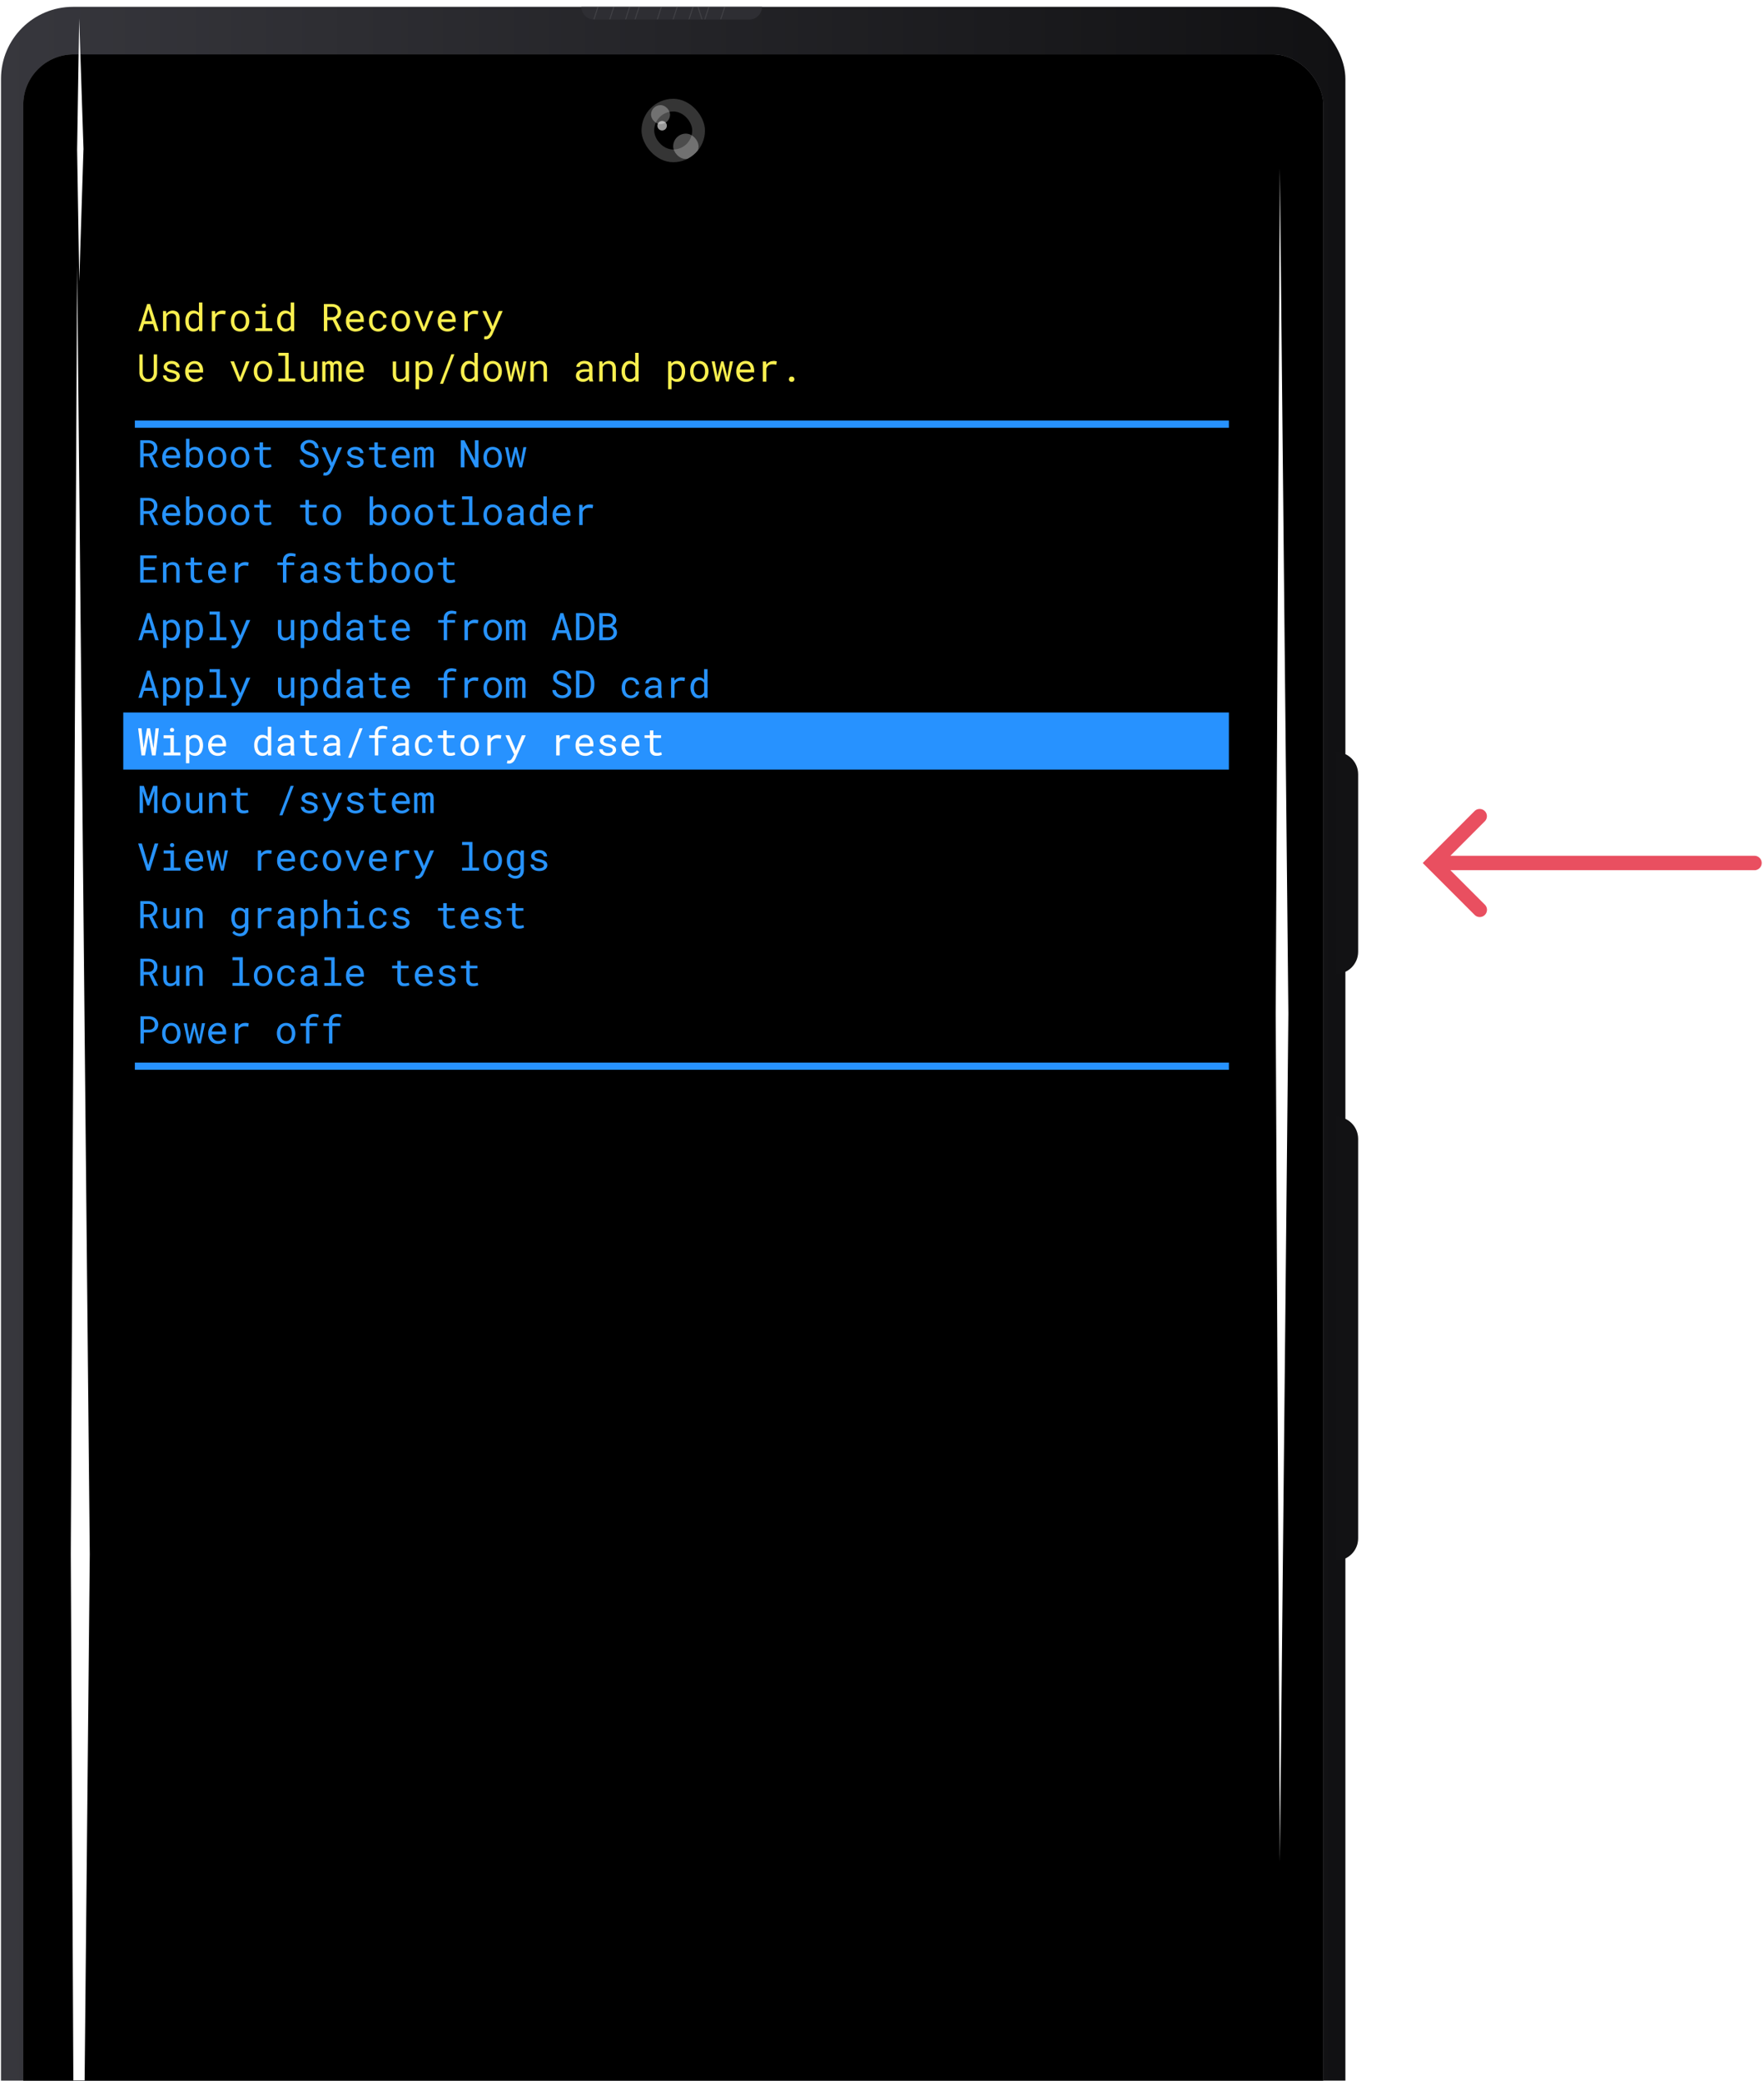 <svg xmlns="http://www.w3.org/2000/svg" width="245" height="289" fill="none"><g clip-path="url(#a)"><rect width="186.72" height="394.58" x=".14" y=".95" fill="url(#b)" rx="10"/><g clip-path="url(#c)"><rect width="180.56" height="381.37" x="3.23" y="7.55" fill="#7D7C81" rx="7"/><path fill="#000" d="M3.23 7.55h188.04v397.67H3.23z"/><path fill="#2792FF" d="M17.12 98.95h153.56v7.93H17.12v-7.93Z"/><path fill="#F9EF4F" d="M21.25 45.01H20l-.3.98h-.48l1.22-3.77h.4l1.2 3.77h-.48l-.3-.98Zm-1.13-.41h1l-.5-1.64-.5 1.64Zm2.52 1.39v-2.8h.43l.03.41a1.23 1.23 0 0 1 .3-.3c.08-.05.17-.09.27-.12a1.05 1.05 0 0 1 .7.02c.13.04.23.1.32.19.08.09.15.2.19.34.05.13.07.3.07.48v1.78h-.48v-1.77a1 1 0 0 0-.04-.32.51.51 0 0 0-.12-.2.5.5 0 0 0-.2-.12.9.9 0 0 0-.52 0 .81.81 0 0 0-.21.1.94.94 0 0 0-.26.3v2.01h-.48Zm3.1-1.43a1.75 1.75 0 0 1 .3-1.03c.1-.12.22-.22.36-.3a1 1 0 0 1 .46-.1c.17 0 .31.03.44.09a.9.9 0 0 1 .33.24v-1.45h.48v3.98h-.45l-.02-.3c-.09.12-.2.2-.33.26s-.28.1-.45.1a.98.98 0 0 1-.82-.42c-.1-.13-.17-.28-.22-.45a1.9 1.9 0 0 1-.08-.56v-.06Zm.48.06c0 .14.01.26.04.39a1 1 0 0 0 .14.32c.06.1.14.17.23.22.1.06.21.09.34.09.17 0 .3-.04.4-.11.11-.08.2-.17.26-.3v-1.3a.8.8 0 0 0-.26-.28.67.67 0 0 0-.39-.11.69.69 0 0 0-.35.08.69.69 0 0 0-.23.23c-.06.1-.1.2-.14.33-.03.12-.04.25-.04.38v.06Zm4.64-1.49a2.18 2.18 0 0 1 .49.07l-.07.47a2.32 2.32 0 0 0-.53-.06c-.11 0-.22.01-.31.04a.73.73 0 0 0-.42.3c-.05.08-.09.15-.12.24V46h-.48v-2.8h.46l.02.37v.07c.11-.15.25-.27.4-.36.17-.1.35-.14.56-.14Zm1.21 1.43c0-.2.03-.39.09-.56.06-.18.14-.33.25-.45a1.23 1.23 0 0 1 .93-.41 1.24 1.24 0 0 1 .94.4c.11.13.2.28.25.46.06.17.1.36.1.56v.06a1.69 1.69 0 0 1-.35 1.01 1.18 1.18 0 0 1-.93.41c-.2 0-.38-.03-.54-.1a1.15 1.15 0 0 1-.4-.3c-.1-.14-.2-.29-.25-.46a1.74 1.74 0 0 1-.09-.56v-.06Zm.48.06c0 .14.02.27.05.4.03.12.08.23.15.32a.67.67 0 0 0 .6.31.7.7 0 0 0 .6-.3 1.33 1.33 0 0 0 .19-.73v-.06c0-.13-.01-.27-.05-.39a1.04 1.04 0 0 0-.15-.33.75.75 0 0 0-.25-.23.68.68 0 0 0-.34-.08.68.68 0 0 0-.35.08.73.73 0 0 0-.25.23 1 1 0 0 0-.15.33c-.03.12-.05.26-.05.4v.05Zm2.92-1.43h1.43v2.39h.92v.41h-2.35v-.41h.96V43.6h-.96v-.41Zm.9-.74.01-.12a.25.25 0 0 1 .15-.14.34.34 0 0 1 .12-.02c.05 0 .09 0 .12.02.03 0 .06.03.09.05l.06.09.02.12c0 .08-.03.14-.07.2-.05.05-.12.07-.22.07s-.17-.02-.22-.08a.28.28 0 0 1-.07-.2Zm2.12 2.11c0-.2.03-.4.08-.57.06-.18.13-.33.23-.46.1-.12.21-.22.35-.3a1 1 0 0 1 .47-.1c.16 0 .31.03.43.09a.9.9 0 0 1 .33.24v-1.45h.48v3.98h-.44l-.02-.3c-.1.12-.2.2-.33.26s-.29.1-.46.1a.98.98 0 0 1-.81-.42 1.6 1.6 0 0 1-.23-.45 1.9 1.9 0 0 1-.08-.56v-.06Zm.48.06c0 .14.02.26.05.39a1 1 0 0 0 .14.32c.06.1.13.17.23.22.1.06.2.09.34.09a.7.7 0 0 0 .4-.11c.1-.08.19-.17.25-.3v-1.3a.8.8 0 0 0-.25-.28.67.67 0 0 0-.4-.11.69.69 0 0 0-.34.08.69.69 0 0 0-.23.23.9.9 0 0 0-.14.33c-.03.12-.05.25-.05.38v.06Zm7.24-.17h-.75v1.54h-.48v-3.77h1.1c.18 0 .35.02.5.07.16.05.3.12.42.21.11.1.2.21.27.35a1.13 1.13 0 0 1-.1 1.11.92.92 0 0 1-.22.22l-.29.17.8 1.6V46h-.5l-.75-1.54Zm-.75-.4h.64a.8.8 0 0 0 .55-.19.66.66 0 0 0 .24-.52.78.78 0 0 0-.06-.31.64.64 0 0 0-.42-.37 1.1 1.1 0 0 0-.32-.05h-.63v1.45Zm3.93 2c-.2 0-.38-.04-.54-.1a1.23 1.23 0 0 1-.7-.72 1.4 1.4 0 0 1-.1-.54v-.11c0-.23.04-.43.1-.6.08-.19.18-.34.3-.47a1.26 1.26 0 0 1 .88-.38c.2 0 .38.04.53.1a1.13 1.13 0 0 1 .6.74c.05.16.07.34.07.54v.22h-2v.01c.01.14.04.26.08.36a.91.91 0 0 0 .45.48c.1.05.23.07.36.07a.98.98 0 0 0 .78-.38l.3.23c-.1.14-.24.27-.42.38-.19.1-.42.16-.69.16Zm-.06-2.52a.7.7 0 0 0-.5.2.92.92 0 0 0-.19.26c-.04.1-.08.21-.1.34h1.51v-.02a.88.88 0 0 0-.04-.28.81.81 0 0 0-.14-.26.67.67 0 0 0-.54-.24Zm3.2 2.12a.77.77 0 0 0 .48-.16.5.5 0 0 0 .15-.17.44.44 0 0 0 .06-.21h.46c0 .12-.04.24-.1.35a1 1 0 0 1-.25.3 1.3 1.3 0 0 1-1.35.17c-.16-.08-.3-.18-.4-.31a1.3 1.3 0 0 1-.24-.44 1.76 1.76 0 0 1-.08-.54v-.1c0-.2.03-.37.08-.54.05-.17.13-.32.24-.45.1-.12.24-.23.4-.3.16-.08.34-.12.56-.12a1.25 1.25 0 0 1 .81.3 1 1 0 0 1 .33.72h-.46a.63.63 0 0 0-.42-.57.73.73 0 0 0-.26-.05.73.73 0 0 0-.38.09.73.73 0 0 0-.24.23c-.07.1-.11.2-.14.32a1.7 1.7 0 0 0-.04.36v.11c0 .12.02.25.04.37.03.12.07.22.14.32a.74.74 0 0 0 .62.33Zm1.86-1.09c0-.2.03-.39.1-.56.05-.18.14-.33.25-.45a1.23 1.23 0 0 1 .93-.41 1.24 1.24 0 0 1 .94.4 1.56 1.56 0 0 1 .34 1.02v.06c0 .2-.03.39-.1.56a1.18 1.18 0 0 1-1.18.86 1.15 1.15 0 0 1-.94-.41c-.1-.13-.19-.28-.25-.45a1.74 1.74 0 0 1-.09-.56v-.06Zm.48.06c0 .14.02.27.05.4a1 1 0 0 0 .15.32.67.67 0 0 0 .6.31.7.7 0 0 0 .6-.3c.06-.1.11-.21.15-.33.03-.13.05-.26.05-.4v-.06c0-.13-.02-.27-.06-.39a1.04 1.04 0 0 0-.14-.33.75.75 0 0 0-.26-.23.68.68 0 0 0-.34-.08.68.68 0 0 0-.35.08.73.73 0 0 0-.25.23 1 1 0 0 0-.15.33c-.03.12-.05.26-.05.4v.05Zm3.8 1.37-1.15-2.8h.5l.8 2.11.04.17.05-.17.78-2.11h.5l-1.15 2.8h-.37Zm3.48.05c-.2 0-.38-.03-.55-.1a1.23 1.23 0 0 1-.7-.71c-.06-.17-.1-.35-.1-.54v-.11c0-.23.04-.43.12-.6a1.26 1.26 0 0 1 1.17-.84c.2 0 .37.03.52.1a1.07 1.07 0 0 1 .6.73c.05.16.08.34.08.54v.22h-2v.01c0 .14.03.26.08.36a.91.91 0 0 0 .45.48c.1.05.22.07.35.07a.98.98 0 0 0 .8-.38l.28.23a1.2 1.2 0 0 1-.42.38c-.18.1-.41.16-.68.16Zm-.07-2.51a.7.7 0 0 0-.27.05.7.7 0 0 0-.23.15.92.92 0 0 0-.18.26c-.05.1-.08.21-.1.34h1.51v-.02a.88.88 0 0 0-.05-.28.8.8 0 0 0-.14-.26.67.67 0 0 0-.54-.24Zm3.85-.4a2.18 2.18 0 0 1 .5.07l-.07.47a2.32 2.32 0 0 0-.53-.06c-.11 0-.22.01-.32.04a.73.73 0 0 0-.41.3c-.05.08-.09.15-.12.24V46h-.48v-2.8h.45l.03.37v.07c.11-.15.25-.27.4-.36.17-.1.35-.14.55-.14Zm1.58 4-.16-.02-.13-.03.07-.39a3.2 3.2 0 0 0 .23.01c.07 0 .13-.01.18-.05a.7.7 0 0 0 .15-.13 2.53 2.53 0 0 0 .18-.29l.19-.37L67 43.19h.54l.77 1.8.12.34.13-.32.73-1.82h.53l-1.42 3.23a1.85 1.85 0 0 1-.31.46.99.99 0 0 1-.25.17.74.74 0 0 1-.34.07Zm-45.69 2.09v2.55a1.3 1.3 0 0 1-.34.9 1.2 1.2 0 0 1-.89.37c-.18 0-.35-.03-.5-.1a1.14 1.14 0 0 1-.38-.27 1.2 1.2 0 0 1-.26-.4 1.4 1.4 0 0 1-.09-.5v-2.55h.46l.01 2.55c0 .11.02.22.05.33.04.1.09.2.15.27a.7.7 0 0 0 .24.2c.09.04.2.06.32.06s.23-.02.33-.07c.09-.04.17-.1.23-.19a.87.87 0 0 0 .14-.27c.04-.1.06-.22.06-.33v-2.55h.47Zm2.68 3.03c0-.06 0-.11-.03-.16a.34.34 0 0 0-.11-.12.88.88 0 0 0-.22-.1c-.08-.04-.2-.07-.33-.1-.16-.03-.3-.07-.44-.12a1.4 1.4 0 0 1-.33-.16.72.72 0 0 1-.22-.23.66.66 0 0 1 0-.62c.05-.1.13-.2.22-.27a1.45 1.45 0 0 1 .79-.24c.18 0 .33.03.47.07.14.05.26.1.35.19a.83.83 0 0 1 .3.62h-.47a.36.36 0 0 0-.05-.18.5.5 0 0 0-.13-.15.66.66 0 0 0-.2-.11.98.98 0 0 0-.53 0 .59.59 0 0 0-.2.08.38.38 0 0 0-.11.13.33.33 0 0 0-.04.16c0 .05 0 .1.03.15a.3.3 0 0 0 .1.11c.06.04.13.07.21.1a3 3 0 0 0 .33.08c.17.03.32.08.46.12.14.05.25.1.35.17.09.07.16.15.2.24a.68.68 0 0 1-.01.65.78.78 0 0 1-.23.25 1 1 0 0 1-.36.17 1.68 1.68 0 0 1-.96-.01 1.2 1.2 0 0 1-.38-.2.87.87 0 0 1-.24-.3.78.78 0 0 1-.08-.34h.48c0 .1.04.18.08.25.05.06.1.12.17.16a.7.7 0 0 0 .23.09 1.2 1.2 0 0 0 .58-.02c.1-.03.17-.07.22-.13a.35.35 0 0 0 .08-.1.32.32 0 0 0 .02-.13Zm2.57.8c-.2 0-.38-.04-.55-.1a1.23 1.23 0 0 1-.7-.72c-.06-.17-.1-.35-.1-.54v-.11c0-.23.04-.43.12-.6a1.26 1.26 0 0 1 1.17-.84c.2 0 .37.03.52.1.16.07.28.16.38.29.1.12.18.27.23.44.05.16.07.34.07.54v.22h-2v.01c.01.14.04.26.08.36a.91.91 0 0 0 .45.48c.1.05.22.07.35.07a.98.98 0 0 0 .8-.38l.29.23c-.1.14-.24.27-.42.38-.19.1-.42.16-.7.16ZM27 50.52a.7.7 0 0 0-.28.05.7.7 0 0 0-.23.15.92.92 0 0 0-.18.26c-.05.1-.08.21-.1.34h1.51v-.02a.88.88 0 0 0-.05-.28.8.8 0 0 0-.13-.26.67.67 0 0 0-.54-.24Zm6.15 2.46L32 50.18h.5l.8 2.11.04.17.05-.17.78-2.11h.5l-1.15 2.8h-.37Zm2.1-1.43c0-.2.03-.39.09-.56.06-.18.14-.33.25-.45a1.23 1.23 0 0 1 .93-.41 1.24 1.24 0 0 1 .94.4c.11.13.2.28.25.46.06.17.1.36.1.56v.06a1.69 1.69 0 0 1-.35 1.01 1.18 1.18 0 0 1-.93.41c-.2 0-.38-.03-.54-.1a1.15 1.15 0 0 1-.4-.3c-.1-.14-.2-.29-.25-.46a1.74 1.74 0 0 1-.09-.56v-.06Zm.48.06c0 .14.02.27.05.4a1 1 0 0 0 .15.32.67.67 0 0 0 .6.31.7.7 0 0 0 .6-.3 1.33 1.33 0 0 0 .19-.73v-.06c0-.13-.01-.27-.05-.39a1.04 1.04 0 0 0-.15-.33.75.75 0 0 0-.25-.23.68.68 0 0 0-.35-.08.68.68 0 0 0-.34.08.73.73 0 0 0-.25.23 1 1 0 0 0-.15.33c-.03.12-.05.26-.05.4v.05ZM38.66 49h1.43v3.57h.92v.41h-2.35v-.41h.95v-3.15h-.95V49Zm4.96 3.98-.03-.39a.93.93 0 0 1-.35.33 1.13 1.13 0 0 1-.88.05.78.78 0 0 1-.3-.22.78.78 0 0 1-.2-.37 1.9 1.9 0 0 1-.07-.54V50.2h.48v1.67c0 .15.01.28.04.38.02.1.06.18.1.23.05.06.11.1.18.13a.6.6 0 0 0 .24.04c.11 0 .2-.01.3-.04a.74.74 0 0 0 .21-.1.6.6 0 0 0 .14-.13l.1-.17v-2.02h.48V53h-.44Zm1.56-2.8.02.26c.05-.1.13-.18.22-.23.1-.06.2-.09.34-.09a.7.7 0 0 1 .2.03c.06.01.1.04.15.07.04.02.07.05.1.09l.06.11a.66.66 0 0 1 .2-.2.68.68 0 0 1 .35-.1c.1 0 .19.02.26.05a.5.5 0 0 1 .34.37c.03.1.04.21.04.35v2.09h-.45v-2.1a.41.41 0 0 0-.03-.16.3.3 0 0 0-.05-.1.26.26 0 0 0-.1-.07.43.43 0 0 0-.15-.02c-.06 0-.1 0-.15.02a.3.3 0 0 0-.1.07.3.3 0 0 0-.06.1.4.4 0 0 0-.04.1V53h-.45v-2.1c0-.06 0-.11-.02-.16a.26.26 0 0 0-.06-.1.22.22 0 0 0-.1-.07.5.5 0 0 0-.29 0 .3.3 0 0 0-.16.12.4.4 0 0 0-.04.08V53h-.46v-2.8h.43Zm4.21 2.85c-.2 0-.38-.03-.54-.1a1.23 1.23 0 0 1-.7-.71 1.4 1.4 0 0 1-.1-.54v-.11c0-.23.04-.43.1-.6.08-.19.18-.34.3-.47a1.26 1.26 0 0 1 .88-.38c.2 0 .38.04.53.1a1.13 1.13 0 0 1 .6.74c.05.16.07.34.07.54v.22h-2v.01c.01.14.04.26.08.36a.91.91 0 0 0 .45.48c.1.05.23.07.36.07a.98.98 0 0 0 .78-.38l.3.23c-.1.14-.24.27-.42.38-.19.1-.42.16-.69.16Zm-.06-2.51a.7.7 0 0 0-.5.2.92.92 0 0 0-.19.26c-.04.1-.08.21-.1.34h1.51v-.02a.88.88 0 0 0-.04-.28.81.81 0 0 0-.14-.26.67.67 0 0 0-.54-.24Zm7.05 2.46-.03-.39c-.1.14-.21.25-.35.33a1.13 1.13 0 0 1-.88.05.78.78 0 0 1-.31-.22 1 1 0 0 1-.2-.37 1.9 1.9 0 0 1-.06-.54V50.2h.47v1.67c0 .15.02.28.04.38.03.1.06.18.11.23.05.06.1.1.18.13a.92.92 0 0 0 .53 0 .75.75 0 0 0 .22-.1.6.6 0 0 0 .13-.13c.04-.06.08-.11.1-.17v-2.02h.48V53h-.43Zm1.34 1.08v-3.88h.43l.03.3a.9.9 0 0 1 .5-.32 1.18 1.18 0 0 1 .77.07c.14.07.26.17.35.3.1.12.16.27.21.45.05.17.08.37.08.57v.06a2 2 0 0 1-.08.56 1.4 1.4 0 0 1-.21.45.98.98 0 0 1-.82.41c-.1 0-.2 0-.3-.03a1 1 0 0 1-.37-.18 1.08 1.08 0 0 1-.11-.1v1.34h-.48Zm1.89-2.5c0-.14-.02-.27-.05-.4a1.03 1.03 0 0 0-.14-.32.69.69 0 0 0-.59-.3.8.8 0 0 0-.2.02.6.6 0 0 0-.17.07.63.63 0 0 0-.15.12.9.9 0 0 0-.11.16v1.35c.02.06.06.1.1.15a.72.72 0 0 0 .54.23c.13 0 .25-.03.34-.08.1-.06.18-.14.24-.23.06-.1.11-.2.14-.33.03-.12.05-.25.05-.4v-.05Zm1.93 1.74h-.43l1.58-4.1h.42l-1.57 4.1Zm2.47-1.75c0-.2.02-.4.07-.57.06-.18.13-.33.23-.46.1-.12.22-.22.35-.3a1 1 0 0 1 .47-.1c.17 0 .31.03.44.09a.9.9 0 0 1 .32.24V49h.48v3.98h-.44l-.02-.3c-.1.12-.2.2-.33.26s-.28.1-.46.1a.98.98 0 0 1-.8-.42c-.1-.13-.18-.28-.23-.45a1.9 1.9 0 0 1-.08-.56v-.06Zm.48.06c0 .14.01.26.04.39a1 1 0 0 0 .14.32c.06.1.13.17.23.22.1.06.2.09.34.09a.7.7 0 0 0 .4-.11c.1-.08.2-.17.25-.3v-1.3a.8.8 0 0 0-.25-.28.67.67 0 0 0-.4-.11.69.69 0 0 0-.34.08.69.69 0 0 0-.23.23.9.9 0 0 0-.14.33c-.03.12-.04.25-.04.38v.06Zm2.66-.06c0-.2.03-.39.09-.56.06-.18.14-.33.25-.45a1.23 1.23 0 0 1 .93-.41 1.24 1.24 0 0 1 .94.4c.11.13.2.28.25.46.06.17.1.36.1.56v.06a1.69 1.69 0 0 1-.35 1.01 1.18 1.18 0 0 1-.93.41c-.2 0-.38-.03-.54-.1a1.15 1.15 0 0 1-.4-.3c-.1-.14-.2-.29-.25-.46a1.74 1.74 0 0 1-.09-.56v-.06Zm.48.06c0 .14.02.27.05.4.03.12.08.23.15.32a.67.67 0 0 0 .6.31.7.7 0 0 0 .6-.3 1.33 1.33 0 0 0 .19-.73v-.06c0-.13-.02-.27-.05-.39a1.04 1.04 0 0 0-.15-.33.75.75 0 0 0-.25-.23.68.68 0 0 0-.35-.08.68.68 0 0 0-.34.08.73.73 0 0 0-.25.23 1 1 0 0 0-.15.33c-.03.12-.05.26-.05.4v.05Zm3.11 1.37-.6-2.8h.43l.33 1.78.06.4.07-.4.44-1.78h.31l.45 1.78.07.44.07-.44.32-1.78h.42l-.6 2.8h-.37l-.44-1.72-.07-.43-.07.43-.44 1.72h-.38Zm2.92 0v-2.8h.43l.04.41a1.23 1.23 0 0 1 .29-.3c.08-.05.17-.09.27-.12a1.06 1.06 0 0 1 .71.02c.12.04.22.1.3.19.1.09.16.2.2.34.05.13.07.3.07.48v1.78h-.48v-1.77a1 1 0 0 0-.04-.32.5.5 0 0 0-.12-.2.5.5 0 0 0-.2-.12.9.9 0 0 0-.52 0 .82.82 0 0 0-.2.1.95.95 0 0 0-.27.3v2.01h-.48Zm8.22 0a.55.55 0 0 1-.04-.13 1.74 1.74 0 0 1-.03-.18 1.3 1.3 0 0 1-.58.33 1.2 1.2 0 0 1-.66-.04.92.92 0 0 1-.31-.17.76.76 0 0 1-.27-.59.82.82 0 0 1 .35-.7c.12-.07.25-.13.41-.16.16-.04.34-.06.53-.06h.53v-.22a.5.5 0 0 0-.18-.4.62.62 0 0 0-.21-.11.9.9 0 0 0-.53 0 .63.63 0 0 0-.2.1.44.44 0 0 0-.11.13.36.36 0 0 0-.05.17h-.48c0-.1.03-.2.08-.3.05-.1.13-.19.22-.26.1-.08.21-.15.35-.2a1.58 1.58 0 0 1 .91-.01c.14.04.26.1.36.18a.85.85 0 0 1 .32.7v1.3a1.86 1.86 0 0 0 .1.58v.04h-.5Zm-.84-.37a.91.91 0 0 0 .65-.26c.05-.05.09-.1.12-.16v-.57h-.45c-.17 0-.31.01-.44.04a.7.7 0 0 0-.29.13.57.57 0 0 0-.12.15.53.53 0 0 0 0 .39c.02.06.06.1.1.15.05.04.1.07.18.1a.9.9 0 0 0 .25.03Zm2.19.37v-2.8h.43l.03.41a1.23 1.23 0 0 1 .3-.3c.08-.05.17-.09.27-.12a1.05 1.05 0 0 1 .7.02c.13.04.23.1.32.19a1 1 0 0 1 .19.34c.05.13.07.3.07.48v1.78h-.48v-1.77a1 1 0 0 0-.04-.32.51.51 0 0 0-.12-.2.5.5 0 0 0-.2-.12.9.9 0 0 0-.52 0 .82.82 0 0 0-.21.1.95.95 0 0 0-.26.3v2.01h-.48Zm3.1-1.43a1.75 1.75 0 0 1 .3-1.03c.1-.12.22-.22.36-.3a1 1 0 0 1 .46-.1c.17 0 .31.03.44.09a.9.9 0 0 1 .33.24V49h.48v3.98h-.45l-.02-.3c-.09.12-.2.2-.33.26s-.28.1-.45.1a.98.98 0 0 1-.82-.42c-.1-.13-.17-.28-.22-.45a1.9 1.9 0 0 1-.08-.56v-.06Zm.48.06c0 .14.01.26.04.39a1 1 0 0 0 .14.32c.06.1.14.17.23.22.1.06.21.09.34.09.17 0 .3-.04.4-.11.1-.08.2-.17.26-.3v-1.3a.8.8 0 0 0-.26-.28.67.67 0 0 0-.39-.11.69.69 0 0 0-.35.08.69.69 0 0 0-.23.23c-.06.1-.1.2-.14.33-.03.12-.04.25-.04.38v.06Zm5.98 2.45v-3.88h.44l.03.3a.89.89 0 0 1 .5-.32 1.18 1.18 0 0 1 .77.07c.14.07.26.17.35.3.1.12.16.27.21.45.05.17.07.37.07.57v.06a2 2 0 0 1-.07.56 1.4 1.4 0 0 1-.21.45.98.98 0 0 1-.82.41c-.1 0-.2 0-.3-.03a1 1 0 0 1-.37-.18 1.08 1.08 0 0 1-.12-.1v1.34h-.48Zm1.9-2.5c0-.14-.02-.27-.05-.4a1.03 1.03 0 0 0-.14-.32.69.69 0 0 0-.59-.3.8.8 0 0 0-.2.02.6.6 0 0 0-.17.07.63.63 0 0 0-.15.12.9.9 0 0 0-.12.16v1.35l.1.15.13.11a.72.72 0 0 0 .42.12c.13 0 .24-.03.34-.08.1-.06.18-.14.24-.23.06-.1.1-.2.14-.33.03-.12.04-.25.04-.4v-.05Zm1.16 0c0-.21.03-.4.09-.57.06-.18.14-.33.25-.45a1.23 1.23 0 0 1 .93-.41 1.24 1.24 0 0 1 .94.4c.11.13.2.28.25.46.06.17.1.36.1.56v.06a1.69 1.69 0 0 1-.35 1.01 1.18 1.18 0 0 1-.93.41c-.2 0-.38-.03-.54-.1a1.15 1.15 0 0 1-.4-.3c-.1-.14-.2-.29-.25-.46a1.74 1.74 0 0 1-.09-.56v-.06Zm.48.05c0 .14.02.27.05.4a1 1 0 0 0 .15.32.67.67 0 0 0 .6.31.7.7 0 0 0 .6-.3 1.33 1.33 0 0 0 .19-.73v-.06c0-.13-.02-.27-.05-.39a1.04 1.04 0 0 0-.15-.33.75.75 0 0 0-.25-.23.68.68 0 0 0-.35-.08.68.68 0 0 0-.34.08.73.73 0 0 0-.25.23 1 1 0 0 0-.15.33c-.03.12-.05.26-.05.4v.05Zm3.11 1.37-.6-2.8h.43l.33 1.78.06.4.07-.4.44-1.78h.31l.45 1.78.07.44.08-.44.3-1.78h.43l-.6 2.8h-.37l-.44-1.72-.07-.43-.07.43-.44 1.72h-.38Zm4.16.05c-.2 0-.38-.03-.54-.1a1.23 1.23 0 0 1-.7-.71c-.06-.17-.1-.35-.1-.54v-.11a1.57 1.57 0 0 1 .41-1.07 1.26 1.26 0 0 1 .87-.38c.2 0 .38.04.53.1a1.13 1.13 0 0 1 .6.74c.05.16.08.34.08.54v.22h-2v.01a.92.92 0 0 0 .53.83c.1.06.22.08.35.08a.97.97 0 0 0 .79-.38l.29.23a1.27 1.27 0 0 1-1.1.54Zm-.06-2.51a.7.7 0 0 0-.27.05.7.7 0 0 0-.24.15.92.92 0 0 0-.17.26c-.05.1-.08.21-.1.34h1.5v-.02a.87.87 0 0 0-.04-.28.8.8 0 0 0-.14-.26.67.67 0 0 0-.54-.24Zm3.85-.4a2.17 2.17 0 0 1 .5.07l-.07.47a2.3 2.3 0 0 0-.53-.06c-.12 0-.22.01-.32.04a.72.72 0 0 0-.42.3c-.04.08-.08.15-.11.24V53h-.49v-2.8h.46l.02.37v.07c.12-.15.25-.27.41-.36.16-.1.35-.14.55-.14Zm2.19 2.55c0-.1.03-.19.09-.26.06-.08.16-.11.28-.11.13 0 .22.03.28.1.07.08.1.17.1.27s-.03.19-.1.26a.4.4 0 0 1-.28.1.4.4 0 0 1-.28-.1.38.38 0 0 1-.1-.26Z"/><path fill="#2793FF" d="M20.7 63.37h-.75v1.54h-.48v-3.77h1.1c.18 0 .35.03.5.07.16.05.3.12.41.21.12.1.21.22.28.36a1.13 1.13 0 0 1-.1 1.1 1.28 1.28 0 0 1-.51.39l.8 1.61v.03h-.5l-.75-1.54Zm-.75-.39h.64c.1 0 .2-.02.3-.05a.8.8 0 0 0 .25-.14.66.66 0 0 0 .23-.52.78.78 0 0 0-.05-.32.64.64 0 0 0-.42-.37 1.1 1.1 0 0 0-.32-.05h-.63v1.45Zm3.93 1.99c-.2 0-.38-.04-.55-.1a1.23 1.23 0 0 1-.7-.72c-.06-.16-.1-.34-.1-.54v-.1c0-.24.05-.44.12-.62.07-.18.17-.33.29-.45a1.26 1.26 0 0 1 .88-.38c.2 0 .38.03.53.1.15.07.27.17.37.3.1.12.18.26.23.43.05.17.07.35.07.54v.22h-2v.02c.01.13.04.25.08.36a.91.91 0 0 0 .45.47c.1.05.23.07.36.07a.97.97 0 0 0 .78-.37l.3.22a1.3 1.3 0 0 1-1.12.55Zm-.06-2.52a.71.71 0 0 0-.5.2.92.92 0 0 0-.19.26c-.04.1-.08.21-.1.34h1.51v-.02a.88.88 0 0 0-.05-.28.8.8 0 0 0-.13-.26.66.66 0 0 0-.54-.24Zm4.39 1.1a2.16 2.16 0 0 1-.11.66c-.05.13-.1.25-.18.35a1 1 0 0 1-.27.26 1 1 0 0 1-.55.15c-.12 0-.23-.02-.33-.05a.93.93 0 0 1-.47-.33l-.03.32h-.44v-3.98h.48v1.48a.89.89 0 0 1 .29-.24.94.94 0 0 1 .23-.08 1.2 1.2 0 0 1 .6.02c.1.03.2.07.28.13l.2.2a1.44 1.44 0 0 1 .26.63c.02.13.04.27.04.42v.05Zm-.48-.06a1.78 1.78 0 0 0-.07-.5 1.1 1.1 0 0 0-.12-.25.57.57 0 0 0-.19-.18.64.64 0 0 0-.17-.07.77.77 0 0 0-.43 0 .63.63 0 0 0-.33.24.86.86 0 0 0-.1.17v1.22c.02.07.06.12.1.18.04.05.1.1.15.13a.67.67 0 0 0 .41.13c.08 0 .15-.01.22-.03a.63.63 0 0 0 .35-.27 1.24 1.24 0 0 0 .16-.47l.02-.25v-.05Zm1.15 0c0-.2.03-.4.1-.57.05-.17.13-.32.25-.45a1.23 1.23 0 0 1 .93-.41 1.23 1.23 0 0 1 .93.4c.11.14.2.29.26.46.05.18.08.36.08.57v.05c0 .2-.03.4-.08.57-.06.17-.15.32-.26.45a1.18 1.18 0 0 1-.93.4c-.2 0-.38-.03-.54-.1a1.15 1.15 0 0 1-.4-.3c-.1-.13-.19-.28-.25-.45a1.74 1.74 0 0 1-.09-.57v-.05Zm.48.05c0 .14.02.27.05.4a1 1 0 0 0 .15.33.71.71 0 0 0 .6.3.7.7 0 0 0 .6-.3c.06-.1.11-.2.15-.33.03-.13.04-.26.04-.4v-.05c0-.14-.01-.27-.05-.4a1.04 1.04 0 0 0-.14-.33.75.75 0 0 0-.26-.22.68.68 0 0 0-.34-.09.68.68 0 0 0-.35.09.73.73 0 0 0-.25.22 1 1 0 0 0-.15.33c-.03.13-.05.26-.05.4v.05Zm2.71-.05c0-.2.03-.4.09-.57.06-.17.14-.32.25-.45a1.23 1.23 0 0 1 .93-.41 1.23 1.23 0 0 1 .94.4 1.75 1.75 0 0 1 .35 1.03v.05c0 .2-.04.4-.1.57-.05.17-.14.32-.25.45a1.18 1.18 0 0 1-.93.4c-.2 0-.38-.03-.54-.1a1.15 1.15 0 0 1-.4-.3c-.1-.13-.2-.28-.25-.45a1.74 1.74 0 0 1-.09-.57v-.05Zm.48.05c0 .14.02.27.05.4.03.12.08.23.15.33a.71.71 0 0 0 .6.3.7.7 0 0 0 .6-.3 1.33 1.33 0 0 0 .19-.73v-.05c0-.14-.01-.27-.05-.4a1.04 1.04 0 0 0-.15-.33.75.75 0 0 0-.25-.22.68.68 0 0 0-.34-.09.68.68 0 0 0-.35.09.73.73 0 0 0-.25.22 1 1 0 0 0-.15.33c-.03.13-.05.26-.05.4v.05Zm3.98-2.11v.68h1.07v.37h-1.07V64c0 .11.02.2.04.27a.42.42 0 0 0 .28.26.7.7 0 0 0 .2.03 1.72 1.72 0 0 0 .33-.03 5.94 5.94 0 0 0 .26-.05l.07.34a.72.72 0 0 1-.15.06 1.67 1.67 0 0 1-.4.08h-.22a.96.96 0 0 1-.35-.05.73.73 0 0 1-.28-.17.8.8 0 0 1-.2-.3 1.3 1.3 0 0 1-.06-.44v-1.52h-.74v-.37h.74v-.68h.48Zm7.22 2.53a.51.51 0 0 0-.08-.3.7.7 0 0 0-.2-.2c-.09-.05-.18-.1-.28-.13l-.28-.1c-.14-.04-.27-.1-.41-.15a1.9 1.9 0 0 1-.37-.23 1.13 1.13 0 0 1-.28-.3.83.83 0 0 1-.11-.43c0-.17.04-.31.1-.44a1.25 1.25 0 0 1 .68-.52 1.46 1.46 0 0 1 .92.01c.15.05.29.13.4.23a1.07 1.07 0 0 1 .4.83h-.5a.73.73 0 0 0-.07-.3.68.68 0 0 0-.4-.38.95.95 0 0 0-.58-.02.7.7 0 0 0-.22.12.6.6 0 0 0-.17.2.56.56 0 0 0 .02.54l.2.19.27.12.27.1.42.15c.14.06.27.14.39.24.11.09.2.2.27.32a.94.94 0 0 1 0 .89.99.99 0 0 1-.3.31c-.11.09-.25.15-.4.2a1.69 1.69 0 0 1-.98-.03 1.33 1.33 0 0 1-.73-.61c-.06-.13-.1-.28-.1-.44h.49c.01.11.05.22.1.3.04.1.1.17.18.24.08.06.16.1.26.14a1.1 1.1 0 0 0 .6.02c.1-.03.18-.07.25-.12a.52.52 0 0 0 .24-.45Zm1.44 2.09c-.05 0-.1 0-.16-.02l-.14-.02.08-.4a3.62 3.62 0 0 0 .23.02c.06 0 .12-.02.18-.06a.7.7 0 0 0 .15-.13 2.58 2.58 0 0 0 .18-.29l.19-.37-1.21-2.67h.53l.77 1.8.13.35.13-.33.72-1.82h.54l-1.42 3.24-.13.23a.98.98 0 0 1-.44.4c-.1.04-.2.07-.33.07Zm4.83-1.88c0-.06-.02-.1-.04-.15a.34.34 0 0 0-.11-.13.87.87 0 0 0-.21-.1l-.33-.1a1.89 1.89 0 0 1-.44-.11 1.4 1.4 0 0 1-.34-.17.72.72 0 0 1-.22-.23.66.66 0 0 1 0-.62c.05-.1.13-.19.23-.26.1-.08.2-.14.34-.18a1.68 1.68 0 0 1 .91 0c.14.05.26.11.35.2a.83.83 0 0 1 .3.61H50a.36.36 0 0 0-.05-.17.5.5 0 0 0-.13-.16.66.66 0 0 0-.2-.1.97.97 0 0 0-.53 0 .58.58 0 0 0-.2.08.38.38 0 0 0-.11.13.34.34 0 0 0-.04.15c0 .06.01.1.03.15a.3.3 0 0 0 .11.12.8.8 0 0 0 .2.1l.33.07c.17.04.33.08.46.13.14.05.25.1.35.17.1.06.16.14.21.23a.68.68 0 0 1-.01.65.78.78 0 0 1-.23.26c-.1.07-.22.13-.36.17a1.68 1.68 0 0 1-.97-.02 1.2 1.2 0 0 1-.38-.2.87.87 0 0 1-.24-.3.78.78 0 0 1-.08-.34h.48c.01.1.04.18.08.25.05.07.1.12.18.16a.7.7 0 0 0 .22.1 1.2 1.2 0 0 0 .58-.03.5.5 0 0 0 .22-.12.35.35 0 0 0 .08-.11.31.31 0 0 0 .03-.13Zm2.46-2.74v.68h1.06v.37h-1.06V64c0 .11.01.2.04.27a.42.42 0 0 0 .28.26c.06.02.13.03.2.03a1.72 1.72 0 0 0 .32-.03 5.87 5.87 0 0 0 .26-.05l.07.34a.72.72 0 0 1-.14.06 1.67 1.67 0 0 1-.4.08h-.23c-.12 0-.24-.01-.35-.05a.73.73 0 0 1-.28-.17.8.8 0 0 1-.19-.3A1.3 1.3 0 0 1 52 64v-1.52h-.73v-.37H52v-.68h.49Zm3.29 3.54c-.2 0-.38-.04-.55-.1a1.24 1.24 0 0 1-.7-.72c-.06-.16-.1-.34-.1-.54v-.1c0-.24.04-.44.12-.62.07-.18.17-.33.29-.45a1.26 1.26 0 0 1 .88-.38c.2 0 .38.03.53.1.15.07.27.17.37.3.1.12.18.26.23.43.05.17.07.35.07.54v.22h-2v.02c.01.13.04.25.08.36a.91.91 0 0 0 .45.47c.1.05.23.07.35.07a.97.97 0 0 0 .8-.37l.29.22a1.3 1.3 0 0 1-1.12.55Zm-.06-2.52a.71.71 0 0 0-.5.2.92.92 0 0 0-.19.26c-.04.1-.08.21-.1.34h1.51v-.02a.88.88 0 0 0-.05-.28.8.8 0 0 0-.13-.26.66.66 0 0 0-.54-.24Zm2.23-.34.01.26a.7.7 0 0 1 .22-.23c.1-.05.21-.08.34-.08a.7.7 0 0 1 .2.02.5.5 0 0 1 .16.07l.09.1.07.1a.66.66 0 0 1 .19-.2.68.68 0 0 1 .36-.1c.1 0 .18.02.26.05a.5.5 0 0 1 .2.13c.05.06.1.14.13.24.03.1.05.21.05.35v2.1h-.46v-2.1c0-.06 0-.12-.02-.16a.3.3 0 0 0-.06-.11.26.26 0 0 0-.1-.07.43.43 0 0 0-.14-.02c-.06 0-.1.01-.15.03a.3.3 0 0 0-.1.06.3.3 0 0 0-.07.1.4.4 0 0 0-.03.11v2.15h-.46v-2.1c0-.06 0-.1-.02-.15a.26.26 0 0 0-.06-.12.22.22 0 0 0-.1-.06.5.5 0 0 0-.29 0 .3.3 0 0 0-.16.12.42.42 0 0 0-.04.08v2.23h-.45v-2.8h.43Zm8.52 2.8h-.49l-1.46-2.82v2.82H64v-3.77h.5l1.46 2.81v-2.81h.5v3.77Zm.69-1.42c0-.2.03-.4.09-.57.06-.17.14-.32.25-.45a1.23 1.23 0 0 1 .93-.41 1.23 1.23 0 0 1 .94.4 1.75 1.75 0 0 1 .35 1.03v.05c0 .2-.04.4-.1.57-.06.17-.14.32-.25.45a1.18 1.18 0 0 1-.93.4c-.2 0-.38-.03-.54-.1a1.15 1.15 0 0 1-.4-.3c-.1-.13-.2-.28-.25-.45a1.74 1.74 0 0 1-.09-.57v-.05Zm.48.05c0 .14.02.27.05.4.03.12.08.23.15.33a.71.71 0 0 0 .6.3.7.7 0 0 0 .6-.3 1.33 1.33 0 0 0 .19-.73v-.05c0-.14-.02-.27-.05-.4a1.04 1.04 0 0 0-.15-.33.75.75 0 0 0-.25-.22.68.68 0 0 0-.35-.09.68.68 0 0 0-.34.09.73.73 0 0 0-.25.22 1 1 0 0 0-.15.33c-.03.13-.05.26-.05.4v.05Zm3.11 1.37-.6-2.8h.43l.33 1.79.06.4.07-.4.44-1.8h.31l.45 1.8.07.44.07-.44.32-1.8h.42l-.6 2.81h-.37l-.44-1.72-.07-.43-.07.43-.44 1.72h-.38ZM20.7 71.37h-.75v1.54h-.48v-3.77h1.1c.18 0 .35.03.5.07.16.05.3.12.41.21.12.1.21.22.28.36a1.13 1.13 0 0 1-.1 1.1 1.28 1.28 0 0 1-.51.39l.8 1.61v.03h-.5l-.75-1.54Zm-.75-.39h.64c.1 0 .2-.02.3-.05a.8.8 0 0 0 .25-.14.66.66 0 0 0 .23-.52.78.78 0 0 0-.05-.32.64.64 0 0 0-.42-.37 1.1 1.1 0 0 0-.32-.05h-.63v1.45Zm3.93 1.99c-.2 0-.38-.04-.55-.1a1.23 1.23 0 0 1-.7-.72c-.06-.16-.1-.34-.1-.54v-.1c0-.24.05-.44.12-.62.07-.18.17-.33.29-.45a1.26 1.26 0 0 1 .88-.38c.2 0 .38.03.53.1.15.07.27.17.37.3.1.12.18.26.23.43.05.17.07.35.07.54v.22h-2v.02c.01.13.04.25.08.36a.91.91 0 0 0 .45.47c.1.05.23.07.36.07a.97.97 0 0 0 .78-.37l.3.22a1.3 1.3 0 0 1-1.12.55Zm-.06-2.52a.71.71 0 0 0-.5.2.92.92 0 0 0-.19.26c-.04.1-.08.21-.1.34h1.51v-.02a.88.88 0 0 0-.05-.28.8.8 0 0 0-.13-.26.66.66 0 0 0-.54-.24Zm4.39 1.1a2.16 2.16 0 0 1-.11.66c-.05.13-.1.25-.18.35a1 1 0 0 1-.27.26 1 1 0 0 1-.55.15c-.12 0-.23-.02-.33-.05a.93.93 0 0 1-.47-.33l-.03.32h-.44v-3.98h.48v1.48a.89.89 0 0 1 .29-.24.94.94 0 0 1 .23-.08 1.2 1.2 0 0 1 .6.02c.1.03.2.07.28.13l.2.2a1.44 1.44 0 0 1 .26.63c.02.13.04.27.04.42v.05Zm-.48-.06a1.78 1.78 0 0 0-.07-.5 1.1 1.1 0 0 0-.12-.25.57.57 0 0 0-.19-.18.64.64 0 0 0-.17-.07.77.77 0 0 0-.43 0 .63.63 0 0 0-.33.24.86.86 0 0 0-.1.17v1.22c.02.07.06.12.1.18.04.05.1.1.15.13a.67.67 0 0 0 .41.13c.08 0 .15-.01.22-.03a.63.63 0 0 0 .35-.27 1.24 1.24 0 0 0 .16-.47l.02-.25v-.05Zm1.15 0c0-.2.03-.4.1-.57.05-.17.13-.32.25-.45a1.23 1.23 0 0 1 .93-.41 1.23 1.23 0 0 1 .93.4c.11.14.2.29.26.46.05.18.08.36.08.57v.05c0 .2-.03.4-.08.56-.06.18-.15.33-.26.46a1.18 1.18 0 0 1-.93.4c-.2 0-.38-.03-.54-.1a1.15 1.15 0 0 1-.4-.3c-.1-.13-.19-.28-.25-.45a1.74 1.74 0 0 1-.09-.57v-.05Zm.48.05c0 .14.02.27.05.4a1 1 0 0 0 .15.33.71.71 0 0 0 .6.3.7.7 0 0 0 .6-.3c.06-.1.11-.2.15-.33.03-.13.04-.26.04-.4v-.05c0-.14-.01-.27-.05-.4a1.04 1.04 0 0 0-.14-.33.75.75 0 0 0-.26-.22.68.68 0 0 0-.34-.09.68.68 0 0 0-.35.09.73.73 0 0 0-.25.22 1 1 0 0 0-.15.33c-.03.13-.05.26-.05.4v.05Zm2.71-.05c0-.2.03-.4.09-.57.06-.17.14-.32.25-.45a1.23 1.23 0 0 1 .93-.41 1.23 1.23 0 0 1 .94.4 1.75 1.75 0 0 1 .35 1.03v.05c0 .2-.04.4-.1.56a1.18 1.18 0 0 1-1.18.86c-.2 0-.38-.03-.54-.1a1.15 1.15 0 0 1-.4-.3c-.1-.13-.2-.28-.25-.45a1.74 1.74 0 0 1-.09-.57v-.05Zm.48.05c0 .14.02.27.05.4.03.12.08.23.15.33a.71.71 0 0 0 .6.3.7.7 0 0 0 .6-.3 1.33 1.33 0 0 0 .19-.73v-.05c0-.14-.01-.27-.05-.4a1.04 1.04 0 0 0-.15-.33.75.75 0 0 0-.25-.22.68.68 0 0 0-.34-.09.68.68 0 0 0-.35.09.73.73 0 0 0-.25.22 1 1 0 0 0-.15.33c-.03.13-.05.26-.05.4v.05Zm3.98-2.11v.68h1.07v.37h-1.07V72c0 .11.02.2.04.27a.42.42 0 0 0 .28.26.7.7 0 0 0 .2.03 1.72 1.72 0 0 0 .33-.03 5.94 5.94 0 0 0 .26-.05l.07.34a.72.72 0 0 1-.15.06 1.67 1.67 0 0 1-.4.08h-.22a.96.96 0 0 1-.35-.05.73.73 0 0 1-.28-.17.8.8 0 0 1-.2-.3 1.3 1.3 0 0 1-.06-.44v-1.52h-.74v-.37h.74v-.68h.48Zm6.38 0v.68h1.07v.37H42.9V72c0 .11.01.2.04.27a.42.42 0 0 0 .28.26c.06.02.13.03.2.03a1.72 1.72 0 0 0 .33-.03 5.87 5.87 0 0 0 .26-.05l.06.34a.72.72 0 0 1-.14.06 1.66 1.66 0 0 1-.4.08h-.23c-.12 0-.24-.01-.35-.05a.73.73 0 0 1-.28-.17.8.8 0 0 1-.19-.3 1.3 1.3 0 0 1-.06-.44v-1.52h-.74v-.37h.74v-.68h.48Zm1.92 2.06c0-.2.03-.4.09-.57.05-.17.14-.32.25-.45a1.23 1.23 0 0 1 .93-.41 1.23 1.23 0 0 1 .94.4 1.58 1.58 0 0 1 .34 1.03v.05c0 .2-.03.4-.09.56a1.18 1.18 0 0 1-1.18.86c-.2 0-.38-.03-.54-.1a1.15 1.15 0 0 1-.4-.3c-.11-.13-.2-.28-.25-.45a1.74 1.74 0 0 1-.1-.57v-.05Zm.48.05c0 .14.01.27.05.4a1 1 0 0 0 .15.33c.06.1.15.17.25.22.1.06.21.09.35.09a.7.7 0 0 0 .6-.31 1.42 1.42 0 0 0 .19-.73v-.05c0-.14-.02-.27-.05-.4a1.04 1.04 0 0 0-.15-.33.75.75 0 0 0-.25-.22.68.68 0 0 0-.35-.09.68.68 0 0 0-.35.09.73.73 0 0 0-.24.22 1 1 0 0 0-.15.33c-.04.13-.05.26-.05.4v.05Zm8.4 0a2.16 2.16 0 0 1-.1.67c-.05.13-.1.25-.18.35a1 1 0 0 1-.27.26 1 1 0 0 1-.55.15c-.12 0-.23-.02-.33-.05a.93.93 0 0 1-.47-.33l-.03.32h-.44v-3.98h.48v1.48a.89.89 0 0 1 .3-.24.94.94 0 0 1 .22-.08 1.2 1.2 0 0 1 .6.02c.1.03.2.07.28.13l.2.2a1.44 1.44 0 0 1 .26.63c.03.13.04.27.04.42v.05Zm-.47-.05a1.78 1.78 0 0 0-.07-.5 1.1 1.1 0 0 0-.12-.25.57.57 0 0 0-.19-.18.64.64 0 0 0-.16-.07.77.77 0 0 0-.44 0 .63.63 0 0 0-.33.24.86.86 0 0 0-.1.17v1.22c.02.07.06.12.1.18.04.05.1.1.15.13a.67.67 0 0 0 .41.13c.08 0 .16-.01.22-.03a.63.63 0 0 0 .35-.27 1.24 1.24 0 0 0 .16-.47l.02-.25v-.05Zm1.15 0c0-.2.03-.4.1-.57.05-.17.14-.32.25-.45a1.23 1.23 0 0 1 .93-.41 1.23 1.23 0 0 1 .94.4c.1.14.19.29.25.46.06.18.09.36.09.57v.05c0 .2-.03.4-.1.56a1.18 1.18 0 0 1-1.18.86 1.15 1.15 0 0 1-.94-.41c-.1-.12-.19-.27-.25-.44a1.74 1.74 0 0 1-.09-.57v-.05Zm.48.05c0 .14.02.27.05.4a1 1 0 0 0 .15.33.71.71 0 0 0 .6.3.7.7 0 0 0 .6-.3c.06-.1.11-.2.15-.33.03-.13.05-.26.05-.4v-.05c0-.14-.02-.27-.06-.4a1.04 1.04 0 0 0-.14-.33.75.75 0 0 0-.26-.22.68.68 0 0 0-.34-.09.68.68 0 0 0-.35.09.73.73 0 0 0-.25.22 1 1 0 0 0-.15.33c-.03.13-.05.26-.05.4v.05Zm2.71-.05c0-.2.03-.4.1-.57.05-.17.14-.32.25-.45a1.23 1.23 0 0 1 .93-.41 1.23 1.23 0 0 1 .94.4c.1.14.19.29.25.46.06.18.08.36.08.57v.05c0 .2-.02.4-.08.56a1.18 1.18 0 0 1-1.18.86 1.15 1.15 0 0 1-.94-.41c-.11-.12-.2-.27-.26-.44a1.74 1.74 0 0 1-.09-.57v-.05Zm.48.05c0 .14.02.27.05.4.04.12.09.23.15.33a.71.71 0 0 0 .6.3.7.7 0 0 0 .6-.3c.06-.1.11-.2.15-.33.03-.13.05-.26.05-.4v-.05c0-.14-.02-.27-.06-.4a1.04 1.04 0 0 0-.14-.33.75.75 0 0 0-.26-.22.68.68 0 0 0-.34-.09.68.68 0 0 0-.35.09.73.73 0 0 0-.25.22 1 1 0 0 0-.15.33c-.03.13-.05.26-.05.4v.05Zm3.98-2.11v.68h1.07v.37h-1.07V72c0 .11.02.2.04.27a.42.42 0 0 0 .28.26l.2.03a1.72 1.72 0 0 0 .33-.03 5.87 5.87 0 0 0 .26-.05l.07.34a.72.72 0 0 1-.15.06 1.67 1.67 0 0 1-.4.08h-.22a.99.99 0 0 1-.35-.05.73.73 0 0 1-.28-.17.8.8 0 0 1-.2-.3 1.3 1.3 0 0 1-.06-.44v-1.52h-.74v-.37h.74v-.68h.48Zm2.13-.5h1.44v3.57h.91v.41h-2.35v-.41h.96v-3.15h-.96v-.42Zm2.98 2.56c0-.2.03-.4.09-.57.06-.17.14-.32.25-.45a1.23 1.23 0 0 1 .93-.41 1.23 1.23 0 0 1 .94.4 1.75 1.75 0 0 1 .35 1.03v.05c0 .2-.04.4-.1.56a1.18 1.18 0 0 1-1.18.86c-.2 0-.38-.03-.54-.1a1.15 1.15 0 0 1-.4-.3c-.1-.13-.2-.28-.25-.45a1.74 1.74 0 0 1-.09-.57v-.05Zm.48.05c0 .14.02.27.05.4.03.12.08.23.15.33a.71.71 0 0 0 .6.3.7.7 0 0 0 .6-.3 1.33 1.33 0 0 0 .19-.73v-.05c0-.14-.02-.27-.05-.4a1.04 1.04 0 0 0-.15-.33.75.75 0 0 0-.25-.22.68.68 0 0 0-.35-.09.68.68 0 0 0-.34.09.73.73 0 0 0-.25.22 1 1 0 0 0-.15.33c-.03.13-.05.26-.05.4v.05Zm4.69 1.37a.55.55 0 0 1-.05-.13 1.74 1.74 0 0 1-.02-.17 1.3 1.3 0 0 1-.6.33 1.2 1.2 0 0 1-.66-.04.92.92 0 0 1-.3-.18.76.76 0 0 1-.26-.58c0-.16.03-.3.09-.4a.82.82 0 0 1 .26-.3c.11-.07.25-.13.4-.17.16-.04.34-.06.54-.06h.52V71a.5.5 0 0 0-.18-.4.62.62 0 0 0-.2-.1.9.9 0 0 0-.54-.01.63.63 0 0 0-.19.1.44.44 0 0 0-.12.14.36.36 0 0 0-.04.17h-.49c0-.1.03-.2.08-.3.05-.1.13-.2.23-.27.09-.08.2-.14.34-.2a1.73 1.73 0 0 1 .92 0 .85.85 0 0 1 .67.88v1.3a1.86 1.86 0 0 0 .1.57v.04h-.5Zm-.85-.36a.91.91 0 0 0 .66-.27l.11-.16v-.57h-.45c-.16 0-.3.02-.43.05a.7.7 0 0 0-.3.13.36.36 0 0 0-.11.14.53.53 0 0 0 0 .39c.02.06.05.1.1.15.04.04.1.08.17.1.07.03.16.04.25.04Zm2.1-1.06c0-.21.03-.4.08-.58a1.28 1.28 0 0 1 .58-.75 1 1 0 0 1 .46-.1c.17 0 .32.03.44.08a.9.9 0 0 1 .33.25v-1.46h.48v3.98h-.44l-.02-.3a1 1 0 0 1-.34.27c-.13.06-.28.09-.45.09a.98.98 0 0 1-.81-.41 1.6 1.6 0 0 1-.23-.45 1.9 1.9 0 0 1-.08-.57v-.05Zm.48.05c0 .14.02.27.05.4a1 1 0 0 0 .13.32c.06.09.14.16.24.22.1.05.2.08.34.08a.7.7 0 0 0 .4-.11c.1-.07.19-.17.25-.3v-1.3a.8.8 0 0 0-.25-.27.67.67 0 0 0-.4-.12.69.69 0 0 0-.34.09.69.69 0 0 0-.24.22 1.6 1.6 0 0 0-.18.72v.05Zm4.04 1.43c-.2 0-.38-.04-.54-.1a1.23 1.23 0 0 1-.7-.72c-.07-.16-.1-.34-.1-.54v-.1c0-.24.04-.44.11-.62s.17-.33.29-.45a1.26 1.26 0 0 1 .88-.38c.2 0 .38.03.53.1a1.17 1.17 0 0 1 .6.73c.05.17.07.35.07.54v.22h-2v.02c.01.13.04.25.08.36a.91.91 0 0 0 .45.47c.1.05.23.07.36.07a.97.97 0 0 0 .79-.37l.29.22c-.1.15-.23.27-.42.38-.19.11-.42.17-.69.17Zm-.06-2.52a.71.71 0 0 0-.5.2.92.92 0 0 0-.19.26c-.04.1-.07.21-.1.34h1.52v-.02a.88.88 0 0 0-.05-.28.8.8 0 0 0-.14-.26.66.66 0 0 0-.54-.24Zm3.85-.4a2.18 2.18 0 0 1 .5.07l-.07.47a2.3 2.3 0 0 0-.53-.06c-.12 0-.23.02-.32.05a.73.73 0 0 0-.42.3c-.05.07-.08.15-.12.23v1.8h-.48v-2.8h.46l.02.37v.07c.12-.15.25-.27.41-.36.16-.09.35-.13.55-.13Zm-60.35 9.12h-1.58v1.34h1.84v.4h-2.32v-3.77h2.3v.4h-1.82v1.22h1.58v.4Zm1.11 1.74v-2.8h.43l.03.41a1.23 1.23 0 0 1 .3-.29c.08-.05.17-.1.27-.12a1.2 1.2 0 0 1 .7.01c.13.04.23.1.32.2.08.08.15.2.19.33.05.14.07.3.07.48v1.78h-.48v-1.77a.93.93 0 0 0-.04-.31.51.51 0 0 0-.12-.21.5.5 0 0 0-.2-.12.9.9 0 0 0-.52 0 .81.81 0 0 0-.21.1.94.94 0 0 0-.26.3v2.01h-.48Zm4.32-3.48v.68h1.07v.37h-1.07V80c0 .11.02.2.05.27a.42.42 0 0 0 .28.26c.06.02.13.03.2.03a1.72 1.72 0 0 0 .32-.03 5.94 5.94 0 0 0 .26-.05l.07.34a.72.72 0 0 1-.15.06 1.67 1.67 0 0 1-.4.08h-.22a.99.99 0 0 1-.35-.05.73.73 0 0 1-.28-.17.8.8 0 0 1-.19-.3 1.3 1.3 0 0 1-.07-.44v-1.52h-.73v-.37h.73v-.68h.48Zm3.3 3.54c-.2 0-.38-.04-.55-.1a1.23 1.23 0 0 1-.7-.72c-.06-.16-.1-.34-.1-.54v-.1c0-.24.04-.44.12-.62.07-.18.17-.33.29-.45a1.26 1.26 0 0 1 .88-.38c.2 0 .37.03.52.1.16.07.28.17.38.3.1.12.18.26.23.43.05.17.07.35.07.54v.22h-2v.02c0 .13.04.25.08.36a.91.91 0 0 0 .45.47c.1.05.22.07.35.07a.97.97 0 0 0 .8-.37l.28.22c-.09.15-.23.27-.42.38a1.3 1.3 0 0 1-.68.17Zm-.07-2.52a.71.71 0 0 0-.5.2.92.92 0 0 0-.18.26c-.05.1-.08.21-.1.34h1.51v-.02a.88.88 0 0 0-.05-.28.8.8 0 0 0-.14-.26.66.66 0 0 0-.54-.24Zm3.86-.4a2.18 2.18 0 0 1 .49.07l-.07.47a2.3 2.3 0 0 0-.53-.06 1 1 0 0 0-.31.05.73.73 0 0 0-.42.3 1 1 0 0 0-.12.23v1.8h-.48v-2.8h.45l.03.37v.07c.11-.15.25-.27.4-.36.17-.09.35-.13.55-.13Zm5.25 2.86v-2.43h-.77v-.37h.77v-.2c0-.18.03-.34.08-.47a.93.93 0 0 1 .57-.55 1.37 1.37 0 0 1 .65-.06 2.52 2.52 0 0 1 .47.1l-.06.39a1.73 1.73 0 0 0-.55-.1 1 1 0 0 0-.3.05.51.51 0 0 0-.33.33.98.98 0 0 0-.05.31v.2h1.08v.37h-1.08v2.43h-.48Zm4.32 0a.56.56 0 0 1-.05-.13 1.77 1.77 0 0 1-.02-.17 1.3 1.3 0 0 1-.6.33 1.2 1.2 0 0 1-.66-.04.92.92 0 0 1-.3-.18.76.76 0 0 1-.26-.58c0-.16.03-.3.09-.4a.83.83 0 0 1 .26-.3c.11-.07.25-.13.4-.17.16-.04.34-.06.54-.06h.52V79a.5.5 0 0 0-.18-.4.62.62 0 0 0-.21-.1.9.9 0 0 0-.53-.01.63.63 0 0 0-.19.1.44.44 0 0 0-.12.14.36.36 0 0 0-.04.17h-.49c0-.1.03-.2.08-.3.05-.1.13-.2.22-.27.1-.08.22-.14.35-.2a1.73 1.73 0 0 1 .91 0 .85.85 0 0 1 .67.88v1.3a1.85 1.85 0 0 0 .1.57v.04h-.5Zm-.85-.36a.91.91 0 0 0 .66-.27c.04-.05.08-.1.1-.16v-.57h-.44c-.16 0-.3.02-.43.05a.7.7 0 0 0-.3.13.36.36 0 0 0-.11.14.53.53 0 0 0 0 .39c.01.06.05.1.1.15.04.04.1.08.17.1.07.03.16.04.25.04Zm4.06-.38c0-.06-.01-.1-.04-.15a.34.34 0 0 0-.11-.13.87.87 0 0 0-.21-.1l-.33-.1a1.89 1.89 0 0 1-.44-.11 1.4 1.4 0 0 1-.34-.17.72.72 0 0 1-.22-.23.66.66 0 0 1 0-.62c.06-.1.13-.19.23-.26.1-.08.2-.14.34-.18a1.65 1.65 0 0 1 .91 0c.14.05.26.11.35.2a.83.83 0 0 1 .3.61h-.47a.36.36 0 0 0-.05-.17.5.5 0 0 0-.13-.16.66.66 0 0 0-.2-.1.97.97 0 0 0-.53 0 .58.58 0 0 0-.2.08.38.38 0 0 0-.11.13.33.33 0 0 0-.04.15c0 .06.01.1.03.15a.3.3 0 0 0 .11.12.8.8 0 0 0 .2.1l.33.07c.17.04.33.08.46.13.14.04.26.1.35.17.1.06.16.14.21.23a.68.68 0 0 1-.01.65.78.78 0 0 1-.23.26c-.1.07-.22.13-.36.17a1.68 1.68 0 0 1-.97-.02 1.2 1.2 0 0 1-.38-.2.87.87 0 0 1-.23-.3.78.78 0 0 1-.08-.34h.47c.01.1.04.18.08.25.05.07.1.12.18.16a.7.7 0 0 0 .22.1 1.2 1.2 0 0 0 .58-.03c.1-.03.17-.07.23-.12a.35.35 0 0 0 .07-.11.31.31 0 0 0 .03-.13Zm2.46-2.74v.68h1.07v.37h-1.07V80c0 .11.01.2.04.27a.42.42 0 0 0 .28.26c.06.02.13.03.2.03a1.72 1.72 0 0 0 .32-.03 5.87 5.87 0 0 0 .26-.05l.07.34a.72.72 0 0 1-.14.06 1.67 1.67 0 0 1-.4.08h-.23c-.12 0-.24-.01-.35-.05a.73.73 0 0 1-.28-.17.8.8 0 0 1-.19-.3 1.3 1.3 0 0 1-.07-.44v-1.52h-.73v-.37h.73v-.68h.49Zm4.43 2.11a2.16 2.16 0 0 1-.1.67c-.05.13-.12.25-.2.35a1 1 0 0 1-.26.26 1 1 0 0 1-.55.15c-.12 0-.23-.02-.33-.05a.93.93 0 0 1-.47-.33l-.03.32h-.44v-3.98h.48v1.48a.89.89 0 0 1 .3-.24.94.94 0 0 1 .22-.08 1.2 1.2 0 0 1 .6.02c.1.03.2.07.28.13l.2.2a1.44 1.44 0 0 1 .26.63c.03.13.04.27.04.42v.05Zm-.48-.05a1.78 1.78 0 0 0-.07-.5 1.1 1.1 0 0 0-.12-.25.57.57 0 0 0-.19-.18.64.64 0 0 0-.16-.07.77.77 0 0 0-.44 0 .63.63 0 0 0-.33.24.86.86 0 0 0-.1.17v1.22c.02.07.06.12.1.18.04.05.1.1.15.13a.67.67 0 0 0 .41.13c.08 0 .16-.01.22-.03a.63.63 0 0 0 .35-.27 1.24 1.24 0 0 0 .16-.47l.02-.25v-.05Zm1.15 0c0-.2.03-.4.1-.57.05-.17.14-.32.25-.45a1.23 1.23 0 0 1 .93-.41 1.23 1.23 0 0 1 .94.4c.1.14.19.29.25.46.06.18.09.36.09.57v.05c0 .2-.03.4-.1.56a1.18 1.18 0 0 1-1.18.86 1.15 1.15 0 0 1-.94-.41c-.1-.12-.19-.27-.25-.44a1.74 1.74 0 0 1-.09-.57v-.05Zm.48.05c0 .14.02.27.05.4a1 1 0 0 0 .15.33.71.71 0 0 0 .6.3.7.7 0 0 0 .6-.3c.06-.1.11-.2.15-.33.03-.13.05-.26.05-.4v-.05c0-.14-.02-.27-.06-.4a1.04 1.04 0 0 0-.14-.33.75.75 0 0 0-.26-.22.68.68 0 0 0-.34-.09.68.68 0 0 0-.35.09.73.73 0 0 0-.25.22 1 1 0 0 0-.15.33c-.03.13-.05.26-.05.4v.05Zm2.71-.05c0-.2.03-.4.1-.57.05-.17.14-.32.25-.45a1.23 1.23 0 0 1 .93-.41 1.23 1.23 0 0 1 .94.4c.1.14.19.29.25.46.06.18.08.36.08.57v.05c0 .2-.02.4-.08.56a1.18 1.18 0 0 1-1.18.86 1.15 1.15 0 0 1-.94-.41c-.11-.12-.2-.27-.26-.44a1.74 1.74 0 0 1-.09-.57v-.05Zm.48.05c0 .14.02.27.05.4.04.12.09.23.15.33a.71.71 0 0 0 .6.3.7.7 0 0 0 .6-.3c.06-.1.11-.2.15-.33.03-.13.05-.26.05-.4v-.05c0-.14-.02-.27-.06-.4a1.04 1.04 0 0 0-.14-.33.75.75 0 0 0-.26-.22.68.68 0 0 0-.34-.09.68.68 0 0 0-.35.09.73.73 0 0 0-.25.22 1 1 0 0 0-.15.33c-.03.13-.05.26-.05.4v.05Zm3.98-2.11v.68h1.07v.37h-1.07V80c0 .11.02.2.04.27a.42.42 0 0 0 .28.26l.2.03a1.72 1.72 0 0 0 .33-.03 5.87 5.87 0 0 0 .26-.05l.07.34a.72.72 0 0 1-.15.06 1.67 1.67 0 0 1-.4.08h-.22a.99.99 0 0 1-.35-.05.73.73 0 0 1-.28-.17.8.8 0 0 1-.2-.3 1.3 1.3 0 0 1-.06-.44v-1.52h-.74v-.37h.74v-.68h.48Zm-40.79 10.5H20l-.3.98h-.48l1.22-3.77h.4l1.2 3.77h-.48l-.3-.97Zm-1.13-.41h1l-.5-1.64-.5 1.64Zm2.52 2.47v-3.88h.44l.02.3a.9.9 0 0 1 .51-.32 1.18 1.18 0 0 1 .76.07c.14.07.26.17.35.3.1.12.17.28.21.45.05.18.08.37.08.58v.05a2 2 0 0 1-.08.56 1.4 1.4 0 0 1-.2.46.98.98 0 0 1-.82.41c-.11 0-.21-.02-.3-.04a1 1 0 0 1-.38-.18 1.07 1.07 0 0 1-.11-.1v1.34h-.48Zm1.89-2.5c0-.14-.02-.27-.05-.4a1.03 1.03 0 0 0-.14-.32.69.69 0 0 0-.59-.3.8.8 0 0 0-.2.02.6.6 0 0 0-.17.07.62.62 0 0 0-.15.13.9.9 0 0 0-.11.16v1.35l.1.14c.04.05.08.09.13.12a.72.72 0 0 0 .41.11c.13 0 .25-.02.34-.08.1-.06.18-.13.24-.23a.9.9 0 0 0 .14-.33c.03-.12.05-.25.05-.39v-.05Zm1.3 2.5v-3.88h.43l.03.3a.9.9 0 0 1 .5-.32 1.18 1.18 0 0 1 .77.07c.14.07.26.17.35.3.1.12.17.28.21.45.05.18.08.37.08.58v.05a2 2 0 0 1-.08.56 1.4 1.4 0 0 1-.2.46.98.98 0 0 1-.82.41c-.11 0-.21-.02-.3-.04a1 1 0 0 1-.38-.18 1.08 1.08 0 0 1-.11-.1v1.34h-.48Zm1.89-2.5c0-.14-.02-.27-.05-.4a1.02 1.02 0 0 0-.14-.32.69.69 0 0 0-.59-.3.8.8 0 0 0-.2.02.6.6 0 0 0-.17.07.63.63 0 0 0-.15.13.9.9 0 0 0-.11.16v1.35l.1.14c.04.05.08.09.13.12a.72.72 0 0 0 .4.11c.14 0 .26-.02.35-.08.1-.06.18-.13.24-.23s.11-.2.14-.33c.03-.12.05-.25.05-.39v-.05Zm1.37-2.56h1.44v3.57h.91v.41H29.1v-.41h.96v-3.15h-.96v-.42Zm3.34 5.12c-.04 0-.1 0-.16-.02l-.13-.02.07-.4a3.64 3.64 0 0 0 .23.02c.07 0 .13-.02.18-.06a.7.7 0 0 0 .15-.13 2.58 2.58 0 0 0 .18-.29l.19-.37-1.2-2.67h.53l.77 1.8.12.35.14-.33.72-1.82h.54l-1.43 3.24a1.86 1.86 0 0 1-.3.45.98.98 0 0 1-.26.18.9.9 0 0 1-.34.07Zm8-1.14-.03-.38a.9.9 0 0 1-.35.32 1.13 1.13 0 0 1-.88.05.78.78 0 0 1-.3-.22.88.88 0 0 1-.2-.37 1.9 1.9 0 0 1-.07-.53V86.1h.48v1.67c0 .15.01.28.04.38.02.1.06.18.1.24.05.06.11.1.18.13a1.05 1.05 0 0 0 .53 0 .75.75 0 0 0 .22-.11.6.6 0 0 0 .14-.13l.1-.17V86.1h.48v2.8h-.44ZM41.77 90v-3.88h.44l.02.3a.9.9 0 0 1 .51-.32 1.18 1.18 0 0 1 .77.07 1 1 0 0 1 .35.3c.09.12.16.28.2.45.06.18.08.37.08.58v.05a2 2 0 0 1-.07.56 1.4 1.4 0 0 1-.21.46.98.98 0 0 1-.82.41c-.1 0-.2-.02-.3-.04a1 1 0 0 1-.38-.18 1.07 1.07 0 0 1-.1-.1V90h-.49Zm1.9-2.5c0-.14-.02-.27-.06-.4a1.02 1.02 0 0 0-.13-.32.69.69 0 0 0-.59-.3.8.8 0 0 0-.2.02.6.6 0 0 0-.18.07.63.63 0 0 0-.15.13.9.9 0 0 0-.1.16v1.35c.02.05.05.1.1.14.03.05.07.09.12.12a.72.72 0 0 0 .41.11.65.65 0 0 0 .59-.31c.06-.1.1-.2.13-.33.04-.12.05-.25.05-.39v-.05Zm1.2 0c0-.21.03-.4.08-.58a1.28 1.28 0 0 1 .58-.75 1 1 0 0 1 .46-.1c.17 0 .32.03.44.08a.9.9 0 0 1 .33.25v-1.46h.48v3.98h-.44l-.02-.3a1 1 0 0 1-.34.27 1.1 1.1 0 0 1-.45.09.98.98 0 0 1-.81-.41 1.6 1.6 0 0 1-.23-.45 1.91 1.91 0 0 1-.08-.57v-.05Zm.48.05c0 .14.02.27.05.4a1 1 0 0 0 .13.32c.06.09.14.16.24.22.1.05.2.08.34.08a.7.7 0 0 0 .4-.11c.1-.07.19-.17.25-.3v-1.3a.8.8 0 0 0-.25-.27.67.67 0 0 0-.4-.12.69.69 0 0 0-.34.09.69.69 0 0 0-.24.22 1.6 1.6 0 0 0-.18.72v.05ZM50 88.91a.56.56 0 0 1-.04-.13 1.8 1.8 0 0 1-.03-.17 1.3 1.3 0 0 1-.58.33 1.2 1.2 0 0 1-.66-.04.92.92 0 0 1-.31-.18.76.76 0 0 1-.27-.58.82.82 0 0 1 .35-.7c.12-.07.25-.13.41-.17.16-.04.34-.06.53-.06h.53V87a.5.5 0 0 0-.18-.4.62.62 0 0 0-.21-.1.9.9 0 0 0-.53-.01.63.63 0 0 0-.2.1.44.44 0 0 0-.11.14.36.36 0 0 0-.05.17h-.48c0-.1.03-.2.08-.3.05-.1.13-.2.22-.27.1-.08.21-.14.35-.2a1.73 1.73 0 0 1 .91 0 .85.85 0 0 1 .67.88v1.3a1.85 1.85 0 0 0 .1.57v.04H50Zm-.84-.36a.91.91 0 0 0 .65-.27c.05-.05.09-.1.12-.16v-.57h-.45c-.16 0-.31.02-.43.05a.7.7 0 0 0-.3.13.53.53 0 0 0-.12.14.53.53 0 0 0 0 .39c.02.06.06.1.1.15.05.04.11.08.18.1.07.03.15.04.25.04Zm3.33-3.12v.68h1.06v.37h-1.06V88c0 .11.01.2.04.27a.42.42 0 0 0 .28.26c.06.02.13.03.2.03a1.72 1.72 0 0 0 .32-.03 5.87 5.87 0 0 0 .26-.05l.07.34a.72.72 0 0 1-.14.06 1.67 1.67 0 0 1-.4.08h-.23c-.12 0-.24-.01-.35-.05a.73.73 0 0 1-.28-.17.8.8 0 0 1-.19-.3A1.3 1.3 0 0 1 52 88v-1.52h-.73v-.37H52v-.68h.49Zm3.29 3.54c-.2 0-.38-.04-.55-.1a1.24 1.24 0 0 1-.7-.72c-.06-.16-.1-.34-.1-.54v-.1c0-.24.04-.44.12-.62.07-.18.17-.33.29-.45a1.26 1.26 0 0 1 .88-.38c.2 0 .38.03.53.1.15.07.27.17.37.3.1.12.18.26.23.43.05.17.07.35.07.54v.22h-2v.02c.01.13.04.25.08.36a.91.91 0 0 0 .45.47c.1.05.23.07.35.07a.97.97 0 0 0 .8-.37l.29.22a1.3 1.3 0 0 1-1.12.55Zm-.06-2.52a.71.71 0 0 0-.5.2.92.92 0 0 0-.19.26c-.04.1-.08.21-.1.34h1.51v-.02a.88.88 0 0 0-.05-.28.8.8 0 0 0-.13-.26.66.66 0 0 0-.54-.24Zm5.91 2.46v-2.43h-.77v-.37h.77v-.2c0-.18.03-.34.08-.47a.93.93 0 0 1 .57-.55 1.37 1.37 0 0 1 .66-.06 2.51 2.51 0 0 1 .46.1l-.06.39a1.73 1.73 0 0 0-.55-.1c-.1 0-.2.02-.29.05a.51.51 0 0 0-.34.33.98.98 0 0 0-.04.31v.2h1.08v.37h-1.1v2.43h-.49Zm4.31-2.85a2.18 2.18 0 0 1 .5.06l-.07.47a2.3 2.3 0 0 0-.53-.06c-.11 0-.22.02-.32.05a.73.73 0 0 0-.41.3 1 1 0 0 0-.12.23v1.8h-.48v-2.8h.45l.03.37v.07c.11-.15.25-.27.4-.36.17-.09.35-.13.55-.13Zm1.22 1.43c0-.2.03-.4.09-.57.06-.17.14-.32.25-.45a1.23 1.23 0 0 1 .93-.41 1.23 1.23 0 0 1 .94.4 1.75 1.75 0 0 1 .35 1.03v.05c0 .2-.04.4-.1.56a1.18 1.18 0 0 1-1.18.86c-.2 0-.38-.03-.54-.1a1.15 1.15 0 0 1-.4-.3c-.1-.13-.2-.28-.25-.45a1.74 1.74 0 0 1-.09-.57v-.05Zm.48.05c0 .14.02.27.05.4.03.12.08.23.15.33a.71.71 0 0 0 .6.3.7.7 0 0 0 .6-.3 1.33 1.33 0 0 0 .19-.73v-.05c0-.14-.02-.27-.05-.4a1.04 1.04 0 0 0-.15-.33.75.75 0 0 0-.25-.22.68.68 0 0 0-.35-.09.68.68 0 0 0-.34.09.73.73 0 0 0-.25.22 1 1 0 0 0-.15.33c-.03.13-.05.26-.05.4v.05Zm3.06-1.43.02.26a.6.6 0 0 1 .22-.23c.1-.05.2-.08.34-.08a.7.7 0 0 1 .2.02l.16.07.08.1.07.1a.66.66 0 0 1 .2-.2.68.68 0 0 1 .35-.1c.1 0 .19.02.26.05a.5.5 0 0 1 .2.13c.06.06.1.14.14.24.03.1.04.21.04.35v2.1h-.45v-2.1l-.02-.16a.3.3 0 0 0-.06-.11.26.26 0 0 0-.1-.07.42.42 0 0 0-.15-.02c-.05 0-.1.01-.14.03a.3.3 0 0 0-.1.06.3.3 0 0 0-.07.1.4.4 0 0 0-.03.11v2.15h-.46v-2.1c0-.06 0-.1-.02-.15a.26.26 0 0 0-.06-.12.22.22 0 0 0-.1-.06.5.5 0 0 0-.29 0 .3.3 0 0 0-.16.12.41.41 0 0 0-.04.08v2.23h-.46v-2.8h.43Zm7.96 1.83H77.4l-.3.97h-.48l1.22-3.77h.4l1.2 3.77h-.48l-.3-.97Zm-1.13-.42h1l-.5-1.64-.5 1.64Zm2.47 1.4v-3.78h.88a1.98 1.98 0 0 1 .77.16 1.42 1.42 0 0 1 .7.68 2.3 2.3 0 0 1 .2.9v.29a2.19 2.19 0 0 1-.2.88 1.48 1.48 0 0 1-.97.8c-.15.04-.32.06-.5.06H80Zm.49-3.39v3h.39c.13 0 .26-.03.37-.06a1.04 1.04 0 0 0 .7-.67l.09-.3.03-.33v-.29a2.11 2.11 0 0 0-.12-.64 1.18 1.18 0 0 0-.19-.32.9.9 0 0 0-.28-.24 1.39 1.39 0 0 0-.6-.15h-.4Zm2.74 3.38v-3.77h1.13c.15 0 .3.02.45.06a1.04 1.04 0 0 1 .68.49.91.91 0 0 1 .05.72.74.74 0 0 1-.12.22.85.85 0 0 1-.18.17l-.23.13a.96.96 0 0 1 .5.32 1.05 1.05 0 0 1 .18.57.99.99 0 0 1-.38.8c-.11.1-.25.17-.4.22-.15.05-.3.07-.47.07h-1.2Zm.49-1.76v1.36h.74a.8.8 0 0 0 .52-.18.62.62 0 0 0 .23-.5.65.65 0 0 0-.21-.5.7.7 0 0 0-.23-.13.95.95 0 0 0-.29-.05h-.76Zm0-.4h.67c.09 0 .17-.02.26-.04a.75.75 0 0 0 .23-.12.59.59 0 0 0 .16-.19.52.52 0 0 0 .07-.26.55.55 0 0 0-.23-.45.75.75 0 0 0-.23-.1 1.2 1.2 0 0 0-.28-.04h-.65v1.2Zm-62.46 9.19H20l-.3.97h-.48l1.22-3.77h.4l1.2 3.77h-.48l-.3-.97Zm-1.13-.42h1l-.5-1.64-.5 1.64Zm2.52 2.47v-3.88h.44l.02.3a.9.9 0 0 1 .51-.32 1.18 1.18 0 0 1 .76.07c.14.07.26.17.35.3.1.12.17.28.21.45.05.18.08.37.08.58v.05a2 2 0 0 1-.08.56 1.4 1.4 0 0 1-.2.46.98.98 0 0 1-.82.41c-.11 0-.21-.02-.3-.04a1 1 0 0 1-.38-.18 1.07 1.07 0 0 1-.11-.1v1.34h-.48Zm1.89-2.5c0-.14-.02-.27-.05-.4a1.03 1.03 0 0 0-.14-.32.69.69 0 0 0-.59-.3.8.8 0 0 0-.2.02.6.6 0 0 0-.17.07.62.62 0 0 0-.15.13.9.9 0 0 0-.11.16v1.35l.1.14c.04.05.08.09.13.12a.72.72 0 0 0 .41.11c.13 0 .25-.02.34-.08.1-.06.18-.13.24-.23a.9.9 0 0 0 .14-.33c.03-.12.05-.25.05-.39v-.05Zm1.3 2.5v-3.88h.43l.03.3a.9.9 0 0 1 .5-.32 1.18 1.18 0 0 1 .77.07c.14.07.26.17.35.3.1.12.17.28.21.45.05.18.08.37.08.58v.05a2 2 0 0 1-.08.56 1.4 1.4 0 0 1-.2.46.98.98 0 0 1-.82.41c-.11 0-.21-.02-.3-.04a1 1 0 0 1-.38-.18 1.08 1.08 0 0 1-.11-.1v1.34h-.48Zm1.89-2.5c0-.14-.02-.27-.05-.4a1.02 1.02 0 0 0-.14-.32.69.69 0 0 0-.59-.3.8.8 0 0 0-.2.02.6.6 0 0 0-.17.07.63.63 0 0 0-.15.13.9.9 0 0 0-.11.16v1.35l.1.14c.04.05.08.09.13.12a.72.72 0 0 0 .4.11c.14 0 .26-.02.35-.08.1-.06.18-.13.24-.23s.11-.2.14-.33c.03-.12.05-.25.05-.39v-.05Zm1.37-2.56h1.44v3.57h.91v.41H29.1v-.41h.96v-3.15h-.96v-.42Zm3.34 5.12c-.04 0-.1 0-.16-.02l-.13-.02.07-.4a3.64 3.64 0 0 0 .23.02c.07 0 .13-.02.18-.06a.7.7 0 0 0 .15-.13 2.58 2.58 0 0 0 .18-.29l.19-.37-1.2-2.67h.53l.77 1.8.12.35.14-.33.72-1.82h.54l-1.43 3.24a1.86 1.86 0 0 1-.3.45.98.98 0 0 1-.26.18.9.9 0 0 1-.34.07Zm8-1.14-.03-.38a.9.9 0 0 1-.35.32 1.13 1.13 0 0 1-.88.05.78.78 0 0 1-.3-.22.88.88 0 0 1-.2-.37 1.9 1.9 0 0 1-.07-.53V94.1h.48v1.67c0 .15.01.28.04.38.02.1.06.18.1.24.05.06.11.1.18.13a1.05 1.05 0 0 0 .53 0 .75.75 0 0 0 .22-.11.6.6 0 0 0 .14-.13l.1-.17V94.1h.48v2.8h-.44ZM41.77 98v-3.88h.44l.02.3a.9.9 0 0 1 .51-.32 1.18 1.18 0 0 1 .77.07 1 1 0 0 1 .35.3c.09.12.16.28.2.45.06.18.08.37.08.58v.05a2 2 0 0 1-.07.56 1.4 1.4 0 0 1-.21.46.98.98 0 0 1-.82.41c-.1 0-.2-.02-.3-.04a1 1 0 0 1-.38-.18 1.07 1.07 0 0 1-.1-.1V98h-.49Zm1.9-2.5c0-.14-.02-.27-.06-.4a1.02 1.02 0 0 0-.13-.32.69.69 0 0 0-.59-.3.8.8 0 0 0-.2.02.6.6 0 0 0-.18.07.63.63 0 0 0-.15.13.9.9 0 0 0-.1.16v1.35c.02.05.05.1.1.14.03.05.07.09.12.12a.72.72 0 0 0 .41.11.65.65 0 0 0 .59-.31c.06-.1.1-.2.13-.33.04-.12.05-.25.05-.39v-.05Zm1.2 0c0-.21.03-.4.08-.58a1.28 1.28 0 0 1 .58-.75 1 1 0 0 1 .46-.1c.17 0 .32.03.44.08a.9.9 0 0 1 .33.25v-1.46h.48v3.98h-.44l-.02-.3a1 1 0 0 1-.34.27 1.1 1.1 0 0 1-.45.09.98.98 0 0 1-.81-.41 1.6 1.6 0 0 1-.23-.45 1.91 1.91 0 0 1-.08-.57v-.05Zm.48.05c0 .14.02.27.05.4a1 1 0 0 0 .13.32c.06.09.14.16.24.22.1.05.2.08.34.08a.7.7 0 0 0 .4-.11c.1-.07.19-.17.25-.3v-1.3a.8.8 0 0 0-.25-.27.67.67 0 0 0-.4-.12.69.69 0 0 0-.34.09.69.69 0 0 0-.24.22 1.6 1.6 0 0 0-.18.72v.05ZM50 96.91a.56.56 0 0 1-.04-.13 1.8 1.8 0 0 1-.03-.17 1.3 1.3 0 0 1-.58.33 1.2 1.2 0 0 1-.66-.04.92.92 0 0 1-.31-.18.76.76 0 0 1-.27-.58.82.82 0 0 1 .35-.7c.12-.07.25-.13.41-.17.16-.04.34-.06.53-.06h.53V95a.5.5 0 0 0-.18-.4.62.62 0 0 0-.21-.1.9.9 0 0 0-.53-.01.63.63 0 0 0-.2.1.44.44 0 0 0-.11.14.36.36 0 0 0-.05.17h-.48c0-.1.03-.2.08-.3.05-.1.13-.2.22-.27.1-.08.21-.14.35-.2a1.73 1.73 0 0 1 .91 0 .85.85 0 0 1 .67.88v1.3a1.85 1.85 0 0 0 .1.57v.04H50Zm-.84-.36a.91.91 0 0 0 .65-.27c.05-.05.09-.1.12-.16v-.57h-.45c-.16 0-.31.02-.43.05a.7.7 0 0 0-.3.13.53.53 0 0 0-.12.14.53.53 0 0 0 0 .39c.02.06.06.1.1.15.05.04.11.08.18.1.07.03.15.04.25.04Zm3.33-3.12v.68h1.06v.37h-1.06V96c0 .11.01.2.04.27a.42.42 0 0 0 .28.26c.06.02.13.03.2.03a1.72 1.72 0 0 0 .32-.03 5.87 5.87 0 0 0 .26-.05l.07.34a.72.72 0 0 1-.14.06 1.67 1.67 0 0 1-.4.08h-.23c-.12 0-.24-.01-.35-.05a.73.73 0 0 1-.28-.17.8.8 0 0 1-.19-.3A1.3 1.3 0 0 1 52 96v-1.52h-.73v-.37H52v-.68h.49Zm3.29 3.54c-.2 0-.38-.04-.55-.1a1.24 1.24 0 0 1-.7-.72c-.06-.16-.1-.34-.1-.54v-.1c0-.24.04-.44.12-.62.07-.18.17-.33.29-.45a1.26 1.26 0 0 1 .88-.38c.2 0 .38.03.53.1.15.07.27.17.37.3.1.12.18.26.23.43.05.17.07.35.07.54v.22h-2v.02c.01.13.04.25.08.36a.91.91 0 0 0 .45.47c.1.05.23.07.35.07a.97.97 0 0 0 .8-.37l.29.22a1.3 1.3 0 0 1-1.12.55Zm-.06-2.52a.71.71 0 0 0-.5.2.92.92 0 0 0-.19.26c-.04.1-.08.21-.1.34h1.51v-.02a.88.88 0 0 0-.05-.28.8.8 0 0 0-.13-.26.66.66 0 0 0-.54-.24Zm5.91 2.46v-2.43h-.77v-.37h.77v-.2c0-.18.03-.34.08-.47a.93.93 0 0 1 .57-.55 1.37 1.37 0 0 1 .66-.06 2.51 2.51 0 0 1 .46.1l-.06.39a1.73 1.73 0 0 0-.55-.1c-.1 0-.2.02-.29.05a.51.51 0 0 0-.34.33.98.98 0 0 0-.04.31v.2h1.08v.37h-1.1v2.43h-.49Zm4.31-2.85a2.18 2.18 0 0 1 .5.06l-.07.47a2.3 2.3 0 0 0-.53-.06c-.11 0-.22.02-.32.05a.73.73 0 0 0-.41.3 1 1 0 0 0-.12.23v1.8h-.48v-2.8h.45l.03.37v.07c.11-.15.25-.27.4-.36.17-.09.35-.13.55-.13Zm1.22 1.43c0-.2.03-.4.09-.57.06-.17.14-.32.25-.45a1.23 1.23 0 0 1 .93-.41 1.23 1.23 0 0 1 .94.4 1.75 1.75 0 0 1 .35 1.03v.05c0 .2-.04.4-.1.56a1.18 1.18 0 0 1-1.18.86c-.2 0-.38-.03-.54-.1a1.15 1.15 0 0 1-.4-.3c-.1-.13-.2-.28-.25-.45a1.74 1.74 0 0 1-.09-.57v-.05Zm.48.05c0 .14.02.27.05.4.03.12.08.23.15.33a.71.71 0 0 0 .6.3.7.7 0 0 0 .6-.3 1.33 1.33 0 0 0 .19-.73v-.05c0-.14-.02-.27-.05-.4a1.04 1.04 0 0 0-.15-.33.75.75 0 0 0-.25-.22.68.68 0 0 0-.35-.09.68.68 0 0 0-.34.09.73.73 0 0 0-.25.22 1 1 0 0 0-.15.33c-.03.13-.05.26-.05.4v.05Zm3.06-1.43.02.26a.6.6 0 0 1 .22-.23c.1-.05.2-.08.34-.08a.7.7 0 0 1 .2.02l.16.07.08.1.07.1a.66.66 0 0 1 .2-.2.68.68 0 0 1 .35-.1c.1 0 .19.02.26.05a.5.5 0 0 1 .2.13c.06.06.1.14.14.24.03.1.04.21.04.35v2.1h-.45v-2.1l-.02-.16a.3.3 0 0 0-.06-.11.26.26 0 0 0-.1-.07.42.42 0 0 0-.15-.02c-.05 0-.1.01-.14.03a.3.3 0 0 0-.1.06.3.3 0 0 0-.07.1.4.4 0 0 0-.03.11v2.15h-.46v-2.1c0-.06 0-.1-.02-.15a.26.26 0 0 0-.06-.12.22.22 0 0 0-.1-.06.5.5 0 0 0-.29 0 .3.3 0 0 0-.16.12.41.41 0 0 0-.04.08v2.23h-.46v-2.8h.43Zm8.14 1.85a.51.51 0 0 0-.08-.3.7.7 0 0 0-.2-.2c-.09-.05-.18-.1-.28-.13l-.29-.1-.4-.15a1.9 1.9 0 0 1-.38-.23 2 2 0 0 1-.28-.3.83.83 0 0 1-.1-.43.9.9 0 0 1 .1-.44 1.25 1.25 0 0 1 .68-.52 1.46 1.46 0 0 1 .92.01c.15.05.29.13.4.23a1.07 1.07 0 0 1 .4.83h-.5a.74.74 0 0 0-.08-.3.68.68 0 0 0-.4-.38.95.95 0 0 0-.58-.02.7.7 0 0 0-.22.12.6.6 0 0 0-.16.2.56.56 0 0 0 .02.54c.06.07.12.13.2.19l.27.12.27.1.42.15c.14.06.27.14.39.24.11.09.2.2.27.32.07.13.1.28.1.44 0 .17-.03.32-.1.45a.99.99 0 0 1-.3.31c-.12.09-.25.15-.4.2a1.69 1.69 0 0 1-.98-.03 1.33 1.33 0 0 1-.73-.61c-.06-.13-.1-.28-.1-.44h.49a.6.6 0 0 0 .1.3c.04.1.1.17.18.24.08.06.16.1.26.14a1.1 1.1 0 0 0 .6.02c.1-.03.18-.07.25-.12a.52.52 0 0 0 .24-.45Zm1.16.95v-3.77h.88a1.98 1.98 0 0 1 .77.16 1.42 1.42 0 0 1 .7.68 2.3 2.3 0 0 1 .2.9v.29a2.19 2.19 0 0 1-.2.88 1.48 1.48 0 0 1-.97.8c-.15.04-.32.06-.5.06H80Zm.49-3.38v3h.39c.13 0 .26-.03.37-.06a1.04 1.04 0 0 0 .7-.67l.09-.3.03-.33v-.29a2.11 2.11 0 0 0-.12-.64 1.18 1.18 0 0 0-.19-.32.9.9 0 0 0-.28-.24 1.39 1.39 0 0 0-.6-.15h-.4Zm7.13 3.05a.77.77 0 0 0 .48-.16c.06-.05.11-.1.15-.17a.44.44 0 0 0 .06-.22h.45a.7.7 0 0 1-.1.36 1 1 0 0 1-.25.3 1.29 1.29 0 0 1-1.34.16c-.16-.07-.3-.18-.4-.3a1.3 1.3 0 0 1-.24-.45 1.76 1.76 0 0 1-.08-.53v-.11c0-.19.03-.37.08-.53.05-.17.13-.32.24-.45a1 1 0 0 1 .4-.3c.16-.09.34-.12.55-.12a1.25 1.25 0 0 1 .82.29 1 1 0 0 1 .32.72h-.45a.63.63 0 0 0-.42-.57.73.73 0 0 0-.27-.05.73.73 0 0 0-.37.1.73.73 0 0 0-.25.22c-.06.1-.1.2-.13.33a1.7 1.7 0 0 0-.04.36v.1c0 .13.01.25.04.37a1 1 0 0 0 .13.32.7.7 0 0 0 .62.33Zm3.84.33a.56.56 0 0 1-.05-.13 1.77 1.77 0 0 1-.02-.17 1.3 1.3 0 0 1-.59.33 1.2 1.2 0 0 1-.66-.04.92.92 0 0 1-.3-.18.76.76 0 0 1-.27-.58c0-.16.03-.3.1-.4a.82.82 0 0 1 .25-.3 1.6 1.6 0 0 1 .94-.23h.52V95a.5.5 0 0 0-.18-.4.62.62 0 0 0-.2-.1.9.9 0 0 0-.54-.01.63.63 0 0 0-.19.1.44.44 0 0 0-.12.14.36.36 0 0 0-.04.17h-.48c0-.1.03-.2.08-.3.05-.1.12-.2.22-.27.1-.08.21-.14.35-.2a1.68 1.68 0 0 1 .91 0 .85.85 0 0 1 .67.88v1.3a1.85 1.85 0 0 0 .1.57v.04h-.5Zm-.85-.36a.91.91 0 0 0 .66-.27c.05-.05.09-.1.11-.16v-.57h-.44c-.17 0-.31.02-.44.05a.7.7 0 0 0-.3.13l-.11.14a.53.53 0 0 0 0 .39c.02.06.05.1.1.15.05.04.1.08.18.1a.6.6 0 0 0 .24.04Zm4.03-2.5a2.18 2.18 0 0 1 .5.07l-.07.47a2.3 2.3 0 0 0-.53-.06c-.11 0-.22.02-.32.05a.73.73 0 0 0-.41.3 1 1 0 0 0-.12.23v1.8h-.48v-2.8h.45l.03.37v.07c.11-.15.25-.27.4-.36.17-.09.35-.13.55-.13Zm1.26 1.44c0-.21.03-.4.08-.58.06-.17.13-.33.23-.45.1-.13.22-.23.35-.3a1 1 0 0 1 .47-.1c.17 0 .31.03.44.08a.9.9 0 0 1 .32.25v-1.46h.48v3.98h-.44l-.02-.3c-.1.12-.2.2-.33.27a1.1 1.1 0 0 1-.46.09.98.98 0 0 1-.8-.41c-.1-.13-.18-.28-.23-.45a1.9 1.9 0 0 1-.09-.57v-.05Zm.48.05c0 .14.02.27.05.4a1 1 0 0 0 .14.32.7.7 0 0 0 .23.22c.1.05.2.08.34.08a.7.7 0 0 0 .4-.11c.1-.07.19-.17.25-.3v-1.3a.8.8 0 0 0-.25-.27.67.67 0 0 0-.4-.12.69.69 0 0 0-.34.09.68.68 0 0 0-.23.22.9.9 0 0 0-.14.33 1.6 1.6 0 0 0-.05.39v.05Zm-76.4 13.6.62 1.89.67-1.9h.6v3.78h-.47v-1.5l.03-1.58-.7 2.03h-.27l-.64-1.97.04 1.52v1.5h-.47v-3.77h.6Zm2.54 2.34a1.43 1.43 0 0 1 .34-1.01 1.23 1.23 0 0 1 .93-.41 1.24 1.24 0 0 1 .94.4c.1.14.19.29.25.46.06.18.09.36.09.56v.06c0 .2-.03.4-.1.56a1.18 1.18 0 0 1-1.18.86c-.2 0-.37-.03-.53-.1a1.15 1.15 0 0 1-.4-.3c-.11-.13-.2-.28-.26-.45a1.74 1.74 0 0 1-.08-.57v-.06Zm.47.06c0 .14.02.27.05.4.04.12.09.23.15.33a.72.72 0 0 0 .6.3.7.7 0 0 0 .6-.3c.07-.1.11-.2.15-.33.03-.13.05-.26.05-.4v-.06c0-.13-.02-.26-.06-.39a1.04 1.04 0 0 0-.14-.33.76.76 0 0 0-.25-.22.68.68 0 0 0-.35-.09.68.68 0 0 0-.35.09.74.74 0 0 0-.25.22 1 1 0 0 0-.15.33c-.03.13-.05.26-.05.4v.05Zm4.7 1.37-.03-.38c-.1.14-.21.24-.35.32a1.12 1.12 0 0 1-.88.05.77.77 0 0 1-.31-.22 1 1 0 0 1-.2-.37 1.9 1.9 0 0 1-.07-.53v-1.67h.48v1.67c0 .15.02.28.04.38.02.1.06.18.1.24.06.06.12.1.19.13a1.06 1.06 0 0 0 .53 0 .75.75 0 0 0 .22-.11.8.8 0 0 0 .23-.3v-2.01h.48v2.8h-.43Zm1.34 0v-2.8h.43l.03.41a1.25 1.25 0 0 1 .3-.29 1.1 1.1 0 0 1 .58-.18c.14 0 .28.03.4.07.12.04.22.1.3.2.09.08.15.2.2.33.04.13.07.3.07.48v1.78h-.48v-1.77c0-.12-.02-.23-.04-.31a.5.5 0 0 0-.13-.21.48.48 0 0 0-.2-.12.92.92 0 0 0-.51 0 .81.81 0 0 0-.21.1.96.96 0 0 0-.26.3v2.01h-.48Zm4.32-3.48v.68h1.07v.37h-1.07V112c0 .11.02.2.04.27a.41.41 0 0 0 .28.26l.2.03a1.8 1.8 0 0 0 .33-.03l.15-.03.1-.02.08.33a.67.67 0 0 1-.15.07 1.69 1.69 0 0 1-.4.08h-.22a.99.99 0 0 1-.35-.05.72.72 0 0 1-.28-.17.8.8 0 0 1-.2-.3 1.3 1.3 0 0 1-.06-.44v-1.52h-.74v-.37h.74v-.68h.48Zm5.88 3.8h-.43l1.57-4.1h.43l-1.57 4.1Zm4.42-1.06c0-.06-.01-.1-.04-.15a.34.34 0 0 0-.11-.13.87.87 0 0 0-.21-.1l-.33-.1c-.16-.02-.3-.06-.44-.11a1.4 1.4 0 0 1-.34-.17.6.6 0 0 1-.3-.53c0-.11.03-.22.08-.32a.8.8 0 0 1 .23-.26c.1-.08.21-.13.34-.18a1.65 1.65 0 0 1 .91 0c.14.05.26.11.36.2a.82.82 0 0 1 .3.61h-.48a.36.36 0 0 0-.05-.17.5.5 0 0 0-.13-.16.67.67 0 0 0-.2-.1.95.95 0 0 0-.53 0 .57.57 0 0 0-.2.08.38.38 0 0 0-.1.13.34.34 0 0 0 0 .3.3.3 0 0 0 .1.12l.2.1.32.07c.17.04.33.08.46.13.14.04.26.1.35.17.1.06.16.14.21.23a.68.68 0 0 1-.01.65.79.79 0 0 1-.23.26c-.1.07-.22.13-.36.17a1.7 1.7 0 0 1-.96-.02 1.22 1.22 0 0 1-.38-.2.87.87 0 0 1-.24-.3.78.78 0 0 1-.08-.34h.48a.5.5 0 0 0 .25.41.7.7 0 0 0 .22.1 1.23 1.23 0 0 0 .58-.03c.1-.03.17-.07.23-.12a.35.35 0 0 0 .07-.11.32.32 0 0 0 .03-.13Zm1.55 1.88a2.52 2.52 0 0 1-.3-.04l.08-.4.13.01h.1a.3.3 0 0 0 .18-.05.7.7 0 0 0 .15-.13l.1-.15.07-.14.2-.37-1.21-2.67h.53l.77 1.8.13.35.13-.33.72-1.82h.54l-1.42 3.24-.13.23a1 1 0 0 1-.44.4c-.1.04-.2.07-.33.07Zm4.83-1.88c0-.06-.02-.1-.04-.15a.34.34 0 0 0-.11-.13.87.87 0 0 0-.21-.1l-.33-.1a1.89 1.89 0 0 1-.44-.11 1.4 1.4 0 0 1-.34-.17.6.6 0 0 1-.3-.53.72.72 0 0 1 .31-.58c.1-.08.2-.13.34-.18a1.68 1.68 0 0 1 .91 0c.14.05.26.11.35.2a.82.82 0 0 1 .3.61H50a.36.36 0 0 0-.05-.17.5.5 0 0 0-.13-.16.67.67 0 0 0-.2-.1.95.95 0 0 0-.53 0 .57.57 0 0 0-.2.08.38.38 0 0 0-.11.13.34.34 0 0 0 0 .3.3.3 0 0 0 .1.12l.2.1.33.07c.17.04.33.08.46.13.14.04.25.1.35.17.1.06.16.14.21.23a.68.68 0 0 1-.01.65.79.79 0 0 1-.23.26c-.1.07-.22.13-.36.17a1.7 1.7 0 0 1-.97-.02 1.22 1.22 0 0 1-.38-.2.87.87 0 0 1-.24-.3.78.78 0 0 1-.08-.34h.48a.5.5 0 0 0 .26.41.7.7 0 0 0 .22.1 1.23 1.23 0 0 0 .58-.03.5.5 0 0 0 .22-.12.35.35 0 0 0 .08-.11.32.32 0 0 0 .03-.13Zm2.46-2.74v.68h1.06v.37h-1.06V112c0 .11.01.2.04.27a.41.41 0 0 0 .28.26c.06.02.13.03.2.03a1.8 1.8 0 0 0 .32-.03l.15-.03.11-.02.07.33a.67.67 0 0 1-.14.07 1.69 1.69 0 0 1-.4.08h-.23c-.12 0-.24-.01-.35-.05a.72.72 0 0 1-.28-.17.8.8 0 0 1-.19-.3A1.3 1.3 0 0 1 52 112v-1.52h-.73v-.37H52v-.68h.49Zm3.29 3.54c-.2 0-.38-.04-.55-.1a1.25 1.25 0 0 1-.7-.72c-.06-.16-.1-.34-.1-.54v-.1c0-.24.04-.44.12-.62.07-.18.17-.33.29-.45a1.26 1.26 0 0 1 .88-.38c.2 0 .38.03.53.1.15.07.27.17.37.3.1.12.18.26.23.43.05.17.07.35.07.54v.22h-2v.02c.01.13.04.25.08.36a.92.92 0 0 0 .45.47c.1.05.23.07.35.07a.98.98 0 0 0 .8-.37l.29.22a1.3 1.3 0 0 1-1.12.55Zm-.06-2.52a.7.7 0 0 0-.51.2.92.92 0 0 0-.18.26c-.04.1-.08.22-.1.34h1.51v-.02a.87.87 0 0 0-.05-.28.8.8 0 0 0-.13-.26.66.66 0 0 0-.54-.24Zm2.23-.34.01.26a.7.7 0 0 1 .22-.23c.1-.05.21-.08.34-.08a.68.68 0 0 1 .36.1l.09.08a.5.5 0 0 1 .07.12.67.67 0 0 1 .19-.2.72.72 0 0 1 .62-.06c.08.03.14.07.2.13.05.06.1.14.13.24.03.1.05.21.05.35v2.1h-.46v-2.1c0-.06 0-.12-.02-.16a.3.3 0 0 0-.06-.11.25.25 0 0 0-.1-.06.42.42 0 0 0-.14-.03c-.06 0-.1.01-.15.03a.31.31 0 0 0-.1.06.3.3 0 0 0-.07.1.4.4 0 0 0-.03.11v2.15h-.46v-2.1c0-.06 0-.1-.02-.15a.26.26 0 0 0-.06-.12.22.22 0 0 0-.1-.06.49.49 0 0 0-.29 0 .3.3 0 0 0-.2.2v2.23h-.45v-2.8h.43Zm-37.56 10.8-1.2-3.77h.52l.83 2.82.05.18.06-.19.83-2.81h.51l-1.19 3.77h-.41Zm2.34-2.8h1.43v2.39h.91v.41h-2.34v-.41h.95v-1.97h-.95v-.42Zm.89-.74c0-.04 0-.08.02-.11a.24.24 0 0 1 .14-.15.36.36 0 0 1 .24 0 .23.23 0 0 1 .15.14c.02.04.02.08.02.12 0 .08-.02.14-.07.2-.05.05-.12.08-.22.08s-.16-.03-.21-.08a.28.28 0 0 1-.07-.2Zm3.46 3.6c-.2 0-.38-.04-.55-.1a1.24 1.24 0 0 1-.7-.72c-.06-.16-.1-.34-.1-.54v-.1c0-.24.04-.44.12-.62.07-.18.17-.33.29-.45a1.26 1.26 0 0 1 .88-.38c.2 0 .37.03.52.1.16.07.28.17.38.3.1.12.18.26.23.43.05.17.07.35.07.54v.22h-2v.02c.01.13.04.25.08.36a.92.92 0 0 0 .45.47c.1.05.22.07.35.07a.98.98 0 0 0 .8-.37l.29.22a1.3 1.3 0 0 1-1.12.55Zm-.06-2.52a.7.7 0 0 0-.51.2.92.92 0 0 0-.18.26c-.05.1-.08.22-.1.34h1.51v-.02a.87.87 0 0 0-.05-.28.8.8 0 0 0-.13-.26.66.66 0 0 0-.54-.24Zm2.28 2.46-.6-2.8h.43l.32 1.79.06.4.07-.4.45-1.8h.3l.45 1.8.08.44.07-.44.3-1.8h.43l-.6 2.81h-.37l-.44-1.72-.07-.43-.07.43-.43 1.72h-.38Zm7.94-2.85a2.2 2.2 0 0 1 .5.06l-.07.47a2.59 2.59 0 0 0-.53-.06c-.11 0-.22.02-.32.05a.74.74 0 0 0-.41.3 1 1 0 0 0-.12.23v1.8h-.48v-2.8h.45l.02.38v.07c.12-.16.26-.28.42-.37.16-.09.34-.13.54-.13Zm2.6 2.9c-.2 0-.38-.03-.55-.1a1.24 1.24 0 0 1-.7-.7c-.06-.17-.1-.35-.1-.55v-.1c0-.24.04-.44.11-.62.08-.18.17-.33.3-.45a1.26 1.26 0 0 1 .87-.38c.2 0 .38.03.53.1a1.17 1.17 0 0 1 .6.73c.05.17.08.35.08.54v.22h-2v.02a.92.92 0 0 0 .53.83c.1.05.22.07.35.07a.98.98 0 0 0 .79-.37l.3.22a1.33 1.33 0 0 1-1.1.54Zm-.07-2.5a.7.7 0 0 0-.5.2.92.92 0 0 0-.18.25c-.05.1-.08.22-.1.34h1.5v-.02a.88.88 0 0 0-.04-.28.8.8 0 0 0-.14-.26.66.66 0 0 0-.54-.24Zm3.2 2.12a.77.77 0 0 0 .48-.16c.06-.05.12-.1.15-.17a.44.44 0 0 0 .07-.22h.45a.7.7 0 0 1-.1.36 1 1 0 0 1-.25.3 1.28 1.28 0 0 1-1.35.16 1.2 1.2 0 0 1-.4-.3 1.3 1.3 0 0 1-.24-.45 1.77 1.77 0 0 1-.08-.53v-.11a1.61 1.61 0 0 1 .32-.98c.11-.13.24-.23.4-.3.16-.09.35-.12.56-.12a1.27 1.27 0 0 1 .82.29.99.99 0 0 1 .32.72h-.45a.63.63 0 0 0-.42-.57.72.72 0 0 0-.27-.05.72.72 0 0 0-.38.1.72.72 0 0 0-.24.22c-.06.1-.1.2-.14.33a1.7 1.7 0 0 0-.03.36v.1c0 .13 0 .25.03.37s.08.23.14.32c.06.1.14.18.24.24.1.06.23.09.38.09Zm1.87-1.1c0-.2.03-.38.09-.56.05-.17.14-.32.25-.45a1.23 1.23 0 0 1 .93-.41 1.24 1.24 0 0 1 .94.4 1.58 1.58 0 0 1 .34 1.02v.06c0 .2-.03.4-.09.56a1.18 1.18 0 0 1-1.18.86c-.2 0-.38-.03-.54-.1a1.15 1.15 0 0 1-.4-.3c-.11-.13-.2-.28-.25-.45a1.74 1.74 0 0 1-.1-.57v-.06Zm.48.06c0 .14.01.27.05.4a1 1 0 0 0 .15.33c.06.1.15.17.25.22.1.06.21.09.35.09a.7.7 0 0 0 .6-.31 1.42 1.42 0 0 0 .19-.73v-.06c0-.13-.02-.26-.05-.39a1.04 1.04 0 0 0-.15-.33.76.76 0 0 0-.25-.22.68.68 0 0 0-.35-.09.68.68 0 0 0-.35.09.74.74 0 0 0-.24.22 1 1 0 0 0-.15.33c-.04.13-.05.26-.05.4v.05Zm3.8 1.37-1.16-2.8h.5l.8 2.11.04.18.05-.18.79-2.11h.49l-1.15 2.8h-.36Zm3.47.06c-.2 0-.38-.04-.54-.1a1.24 1.24 0 0 1-.7-.72c-.07-.16-.1-.34-.1-.54v-.1c0-.24.04-.44.1-.62.08-.18.18-.33.3-.45a1.26 1.26 0 0 1 .88-.38c.2 0 .38.03.53.1a1.17 1.17 0 0 1 .6.73c.05.17.07.35.07.54v.22h-2v.02c.01.13.04.25.08.36a.92.92 0 0 0 .45.47c.1.05.23.07.36.07a.98.98 0 0 0 .78-.37l.3.22a1.3 1.3 0 0 1-1.11.55Zm-.06-2.52a.7.7 0 0 0-.51.2.92.92 0 0 0-.18.26c-.04.1-.08.22-.1.34h1.51v-.02a.88.88 0 0 0-.05-.28.8.8 0 0 0-.13-.26.66.66 0 0 0-.54-.24Zm3.85-.4a2.2 2.2 0 0 1 .49.07l-.06.47a2.59 2.59 0 0 0-.53-.06c-.12 0-.23.02-.32.05a.74.74 0 0 0-.42.3 1 1 0 0 0-.12.23v1.8h-.48v-2.8h.46l.02.38v.07c.12-.16.25-.28.41-.37.16-.09.34-.13.55-.13Zm1.57 4a2.55 2.55 0 0 1-.3-.04l.09-.4.12.01h.1a.3.3 0 0 0 .18-.05.7.7 0 0 0 .15-.13c.04-.05.08-.1.1-.15l.08-.14.2-.37-1.22-2.67h.54l.77 1.8.12.35.14-.33.72-1.82h.54l-1.43 3.24-.12.23c-.05.08-.12.15-.19.22a1 1 0 0 1-.25.18.9.9 0 0 1-.34.07Zm6.23-5.12h1.44v3.57h.91v.41h-2.35v-.41h.96v-3.15h-.96v-.42Zm2.98 2.55c0-.2.03-.38.09-.56.06-.17.14-.32.25-.45a1.23 1.23 0 0 1 .93-.41 1.24 1.24 0 0 1 .94.4 1.74 1.74 0 0 1 .35 1.02v.06c0 .2-.04.4-.1.56a1.18 1.18 0 0 1-1.18.86c-.2 0-.38-.03-.54-.1a1.15 1.15 0 0 1-.4-.3c-.1-.13-.2-.28-.25-.45a1.74 1.74 0 0 1-.09-.57v-.06Zm.48.06c0 .14.02.27.05.4.03.12.08.23.15.33a.72.72 0 0 0 .6.3.7.7 0 0 0 .6-.3 1.33 1.33 0 0 0 .19-.73v-.06c0-.13-.02-.26-.05-.39a1.04 1.04 0 0 0-.15-.33.76.76 0 0 0-.25-.22.68.68 0 0 0-.35-.09.68.68 0 0 0-.34.09.74.74 0 0 0-.25.22 1 1 0 0 0-.15.33c-.03.13-.05.26-.05.4v.05Zm2.76-.05c0-.21.02-.4.07-.58.05-.17.13-.33.22-.45a1.01 1.01 0 0 1 .82-.4c.12 0 .22.01.31.04a.9.9 0 0 1 .48.32l.03-.31h.43v2.74c0 .19-.03.35-.09.5a1.03 1.03 0 0 1-.61.6 1.45 1.45 0 0 1-1.3-.19.94.94 0 0 1-.22-.23l.24-.28a1.2 1.2 0 0 0 .38.3l.19.06a.93.93 0 0 0 .5-.03.51.51 0 0 0 .23-.15.62.62 0 0 0 .15-.23c.04-.1.05-.2.05-.32v-.24a1.04 1.04 0 0 1-.24.2 1.17 1.17 0 0 1-.53.13.99.99 0 0 1-.81-.41 1.6 1.6 0 0 1-.23-.45 1.97 1.97 0 0 1-.07-.57v-.05Zm.48.05a1.33 1.33 0 0 0 .17.71c.06.1.14.17.24.23a.8.8 0 0 0 .57.05.7.7 0 0 0 .17-.09c.06-.03.1-.08.14-.13a.9.9 0 0 0 .11-.16v-1.29a.75.75 0 0 0-.25-.29.71.71 0 0 0-.4-.11.68.68 0 0 0-.34.09.68.68 0 0 0-.24.22c-.06.1-.1.2-.13.33-.03.12-.04.25-.04.39v.05Zm4.66.63c0-.06-.01-.1-.04-.15a.34.34 0 0 0-.11-.13.87.87 0 0 0-.21-.1l-.33-.1a1.89 1.89 0 0 1-.44-.11 1.4 1.4 0 0 1-.34-.17.6.6 0 0 1-.3-.53.72.72 0 0 1 .31-.58c.1-.08.2-.13.34-.18a1.65 1.65 0 0 1 .91 0c.14.05.26.11.35.2a.82.82 0 0 1 .3.61h-.47a.36.36 0 0 0-.05-.17.5.5 0 0 0-.13-.16.67.67 0 0 0-.2-.1.95.95 0 0 0-.53 0 .58.58 0 0 0-.2.08.38.38 0 0 0-.11.13.34.34 0 0 0 0 .3.3.3 0 0 0 .1.12l.2.1.33.07c.17.04.33.08.46.13.14.04.26.1.35.17.1.06.16.14.21.23a.68.68 0 0 1-.01.65.79.79 0 0 1-.23.26c-.1.07-.22.13-.36.17-.14.04-.3.06-.46.06a1.6 1.6 0 0 1-.51-.08 1.22 1.22 0 0 1-.38-.2.87.87 0 0 1-.23-.3.78.78 0 0 1-.08-.34h.48c0 .1.03.18.07.25.05.07.1.12.18.16a.7.7 0 0 0 .22.1 1.23 1.23 0 0 0 .58-.03c.1-.03.17-.07.23-.12a.35.35 0 0 0 .07-.11.32.32 0 0 0 .03-.13Zm-54.83 7.2h-.75v1.54h-.48v-3.77h1.1c.18 0 .35.03.5.07.16.05.3.12.41.21.12.1.21.22.28.36a1.13 1.13 0 0 1-.1 1.1 1 1 0 0 1-.23.23c-.08.06-.18.11-.28.16l.8 1.61v.03h-.5l-.75-1.54Zm-.75-.39h.64c.1 0 .2-.02.3-.05.1-.03.18-.08.25-.14a.65.65 0 0 0 .23-.52.78.78 0 0 0-.05-.32.64.64 0 0 0-.42-.37 1.1 1.1 0 0 0-.32-.05h-.63v1.45Zm4.54 1.93-.03-.38c-.1.14-.21.24-.35.32a1.12 1.12 0 0 1-.88.05.77.77 0 0 1-.31-.22 1 1 0 0 1-.2-.37 1.9 1.9 0 0 1-.06-.53v-1.67h.48v1.67c0 .15 0 .28.03.38.03.1.06.18.11.24s.1.1.18.13a1.06 1.06 0 0 0 .53 0 .75.75 0 0 0 .22-.11.8.8 0 0 0 .23-.3v-2.01h.48v2.8h-.43Zm1.34 0v-2.8h.43l.03.41a1.25 1.25 0 0 1 .3-.29c.08-.05.17-.1.27-.12a1.2 1.2 0 0 1 .7.01c.13.04.23.1.31.2.09.08.15.2.2.33.05.13.07.3.07.48v1.78h-.48v-1.77a.93.93 0 0 0-.04-.31.5.5 0 0 0-.12-.21.49.49 0 0 0-.2-.12.92.92 0 0 0-.52 0 .81.81 0 0 0-.21.1.95.95 0 0 0-.26.3v2.01h-.48Zm6.29-1.42c0-.21.02-.4.07-.58.06-.17.13-.33.23-.45a1 1 0 0 1 .35-.3c.14-.07.3-.1.47-.1.11 0 .21.01.3.04a.9.9 0 0 1 .49.32l.02-.31h.44v2.74c0 .19-.03.35-.1.5a1.03 1.03 0 0 1-.6.6 1.45 1.45 0 0 1-1.3-.19.94.94 0 0 1-.23-.23l.25-.28a1.2 1.2 0 0 0 .37.3l.19.06a.93.93 0 0 0 .5-.03c.1-.03.17-.08.24-.15a.62.62 0 0 0 .14-.23c.04-.1.06-.2.06-.32v-.24a1.03 1.03 0 0 1-.25.2 1.17 1.17 0 0 1-.53.13.99.99 0 0 1-.81-.41c-.1-.13-.17-.28-.22-.46a1.97 1.97 0 0 1-.08-.56v-.05Zm.48.05c0 .14.01.27.04.4a1 1 0 0 0 .14.31c.06.1.14.17.23.23a.8.8 0 0 0 .57.05.7.7 0 0 0 .18-.09c.05-.03.1-.07.14-.13a.9.9 0 0 0 .1-.16v-1.29a.75.75 0 0 0-.25-.29.71.71 0 0 0-.4-.11.68.68 0 0 0-.34.09.68.68 0 0 0-.23.22c-.06.1-.11.2-.14.33-.03.12-.04.25-.04.39v.05Zm4.63-1.48a2.2 2.2 0 0 1 .5.06l-.07.47a2.59 2.59 0 0 0-.53-.06c-.11 0-.22.02-.32.05a.74.74 0 0 0-.41.3 1 1 0 0 0-.12.23v1.8h-.48v-2.8h.45l.02.38v.07c.12-.16.26-.28.42-.37.16-.09.34-.13.54-.13Zm3.2 2.85a.55.55 0 0 1-.05-.13 1.78 1.78 0 0 1-.02-.17 1.3 1.3 0 0 1-.59.33 1.2 1.2 0 0 1-.66-.04.92.92 0 0 1-.3-.18.76.76 0 0 1-.27-.58c0-.16.03-.3.09-.4a.83.83 0 0 1 .26-.3c.11-.08.25-.13.4-.17.16-.04.34-.06.54-.06h.52V127a.53.53 0 0 0-.05-.22.5.5 0 0 0-.13-.18.61.61 0 0 0-.2-.1.9.9 0 0 0-.28-.05c-.1 0-.18.02-.26.04a.66.66 0 0 0-.19.1.44.44 0 0 0-.12.14.36.36 0 0 0-.04.17h-.48c0-.1.02-.2.07-.3.05-.1.13-.2.23-.27.1-.08.2-.14.34-.2a1.73 1.73 0 0 1 .92 0 .85.85 0 0 1 .67.88v1.3a1.84 1.84 0 0 0 .1.57v.04h-.5Zm-.85-.36a.92.92 0 0 0 .66-.27.7.7 0 0 0 .11-.16v-.57h-.45c-.16 0-.3.02-.43.05a.7.7 0 0 0-.3.13.36.36 0 0 0-.11.14.53.53 0 0 0 0 .39c.02.06.05.1.1.15.04.04.1.08.17.1.07.03.16.04.25.04Zm2.2 1.44v-3.88h.43l.02.3a.86.86 0 0 1 .27-.23.89.89 0 0 1 .24-.09 1.2 1.2 0 0 1 .77.07 1 1 0 0 1 .35.3c.09.13.16.28.2.45.06.18.08.37.08.58v.05a2 2 0 0 1-.07.56 1.4 1.4 0 0 1-.21.46 1 1 0 0 1-.82.41c-.1 0-.2-.02-.3-.04a.96.96 0 0 1-.49-.29V130h-.48Zm1.88-2.5c0-.14-.01-.27-.05-.4a1.02 1.02 0 0 0-.13-.32.68.68 0 0 0-.59-.3c-.08 0-.15 0-.2.02a.58.58 0 0 0-.18.08.61.61 0 0 0-.15.12.88.88 0 0 0-.1.16v1.35c.02.05.05.1.1.14a.6.6 0 0 0 .12.12.74.74 0 0 0 .41.11.65.65 0 0 0 .59-.31c.06-.1.1-.2.13-.33.04-.12.05-.25.05-.39v-.05Zm1.78-.96a1.04 1.04 0 0 1 .28-.29c.08-.06.17-.1.27-.13a1.14 1.14 0 0 1 .72.01c.12.04.22.1.3.2.1.09.16.2.2.34.05.14.07.3.07.49v1.76h-.48v-1.77c0-.1-.01-.2-.04-.29a.54.54 0 0 0-.11-.2.48.48 0 0 0-.2-.14.74.74 0 0 0-.28-.05.83.83 0 0 0-.73.42v2.03h-.48v-3.98h.48v1.6Zm2.79-.42h1.43v2.39h.92v.41h-2.35v-.41h.95v-1.97h-.95v-.42Zm.89-.74c0-.04 0-.08.02-.11a.24.24 0 0 1 .14-.15.36.36 0 0 1 .25 0l.08.05a.2.2 0 0 1 .06.1c.02.03.02.07.02.11 0 .08-.02.14-.07.2a.29.29 0 0 1-.21.08.3.3 0 0 1-.22-.08.28.28 0 0 1-.07-.2Zm3.42 3.2a.77.77 0 0 0 .47-.15c.06-.05.11-.1.15-.17a.44.44 0 0 0 .06-.22h.46c0 .12-.04.24-.1.36a1 1 0 0 1-.25.3 1.28 1.28 0 0 1-1.35.16c-.16-.07-.3-.18-.4-.3a1.3 1.3 0 0 1-.24-.45 1.77 1.77 0 0 1-.08-.53v-.11c0-.19.03-.36.08-.53.05-.17.13-.32.24-.45a1 1 0 0 1 .4-.3c.16-.09.34-.12.56-.12a1.27 1.27 0 0 1 .81.29.99.99 0 0 1 .33.72h-.46a.63.63 0 0 0-.42-.57.72.72 0 0 0-.26-.05.72.72 0 0 0-.38.1.72.72 0 0 0-.24.22.9.9 0 0 0-.14.33 1.7 1.7 0 0 0-.04.36v.1c0 .13.02.25.04.37.03.12.07.23.14.32.06.1.14.18.24.24.1.06.23.09.38.09Zm3.85-.4c0-.06 0-.1-.03-.15a.34.34 0 0 0-.11-.13.86.86 0 0 0-.22-.1c-.09-.04-.2-.07-.33-.1-.16-.02-.3-.06-.44-.11a1.4 1.4 0 0 1-.33-.17.6.6 0 0 1-.3-.53.6.6 0 0 1 .08-.32c.05-.1.13-.19.22-.26.1-.08.22-.13.35-.18a1.73 1.73 0 0 1 .91 0 1 1 0 0 1 .35.2.82.82 0 0 1 .3.61h-.48a.36.36 0 0 0-.04-.17.5.5 0 0 0-.13-.16.67.67 0 0 0-.2-.1.95.95 0 0 0-.53 0 .58.58 0 0 0-.2.08.38.38 0 0 0-.11.13.33.33 0 0 0-.04.15c0 .06 0 .1.03.15a.3.3 0 0 0 .1.12l.21.1.33.07c.17.04.32.08.46.13.14.04.25.1.35.17.09.06.16.14.2.23a.68.68 0 0 1-.01.65.79.79 0 0 1-.23.26c-.1.07-.22.13-.36.17-.14.04-.29.06-.45.06a1.6 1.6 0 0 1-.51-.08 1.22 1.22 0 0 1-.38-.2.87.87 0 0 1-.24-.3.78.78 0 0 1-.08-.34h.48c0 .1.03.18.08.25s.1.12.17.16a.7.7 0 0 0 .23.1 1.23 1.23 0 0 0 .58-.03.5.5 0 0 0 .22-.12.35.35 0 0 0 .08-.11.32.32 0 0 0 .02-.13Zm5.65-2.74v.68h1.07v.37h-1.07V128c0 .11.02.2.04.27a.41.41 0 0 0 .28.26l.2.03a1.8 1.8 0 0 0 .33-.03l.15-.03.11-.02.07.34a.67.67 0 0 1-.15.06 1.69 1.69 0 0 1-.4.08h-.22a.99.99 0 0 1-.35-.05.72.72 0 0 1-.28-.17.8.8 0 0 1-.2-.3 1.3 1.3 0 0 1-.06-.44v-1.52h-.74v-.37h.74v-.68h.48Zm3.3 3.54c-.2 0-.38-.04-.55-.1a1.25 1.25 0 0 1-.7-.72c-.06-.16-.1-.34-.1-.54v-.1c0-.24.04-.44.11-.62.08-.18.17-.33.3-.45a1.26 1.26 0 0 1 .87-.38c.2 0 .38.03.53.1.15.07.28.17.38.3.1.12.18.26.22.43.05.17.08.35.08.54v.22h-2v.02c0 .13.03.25.08.36a.92.92 0 0 0 .45.47c.1.05.22.07.35.07a.98.98 0 0 0 .79-.37l.3.22a1.33 1.33 0 0 1-1.1.54Zm-.07-2.52a.7.7 0 0 0-.5.2.92.92 0 0 0-.18.26c-.05.1-.08.22-.1.34H66v-.02a.88.88 0 0 0-.04-.28.8.8 0 0 0-.14-.26.66.66 0 0 0-.54-.24Zm3.88 1.72c0-.06-.01-.1-.03-.15a.34.34 0 0 0-.12-.13.87.87 0 0 0-.21-.1c-.09-.04-.2-.07-.33-.1-.16-.02-.3-.06-.44-.11a1.4 1.4 0 0 1-.34-.17.6.6 0 0 1-.3-.53c0-.11.03-.22.08-.32a.8.8 0 0 1 .23-.26c.1-.08.21-.13.34-.18.14-.04.29-.06.45-.06.17 0 .33.02.46.06.14.05.26.11.36.2a.82.82 0 0 1 .3.61h-.48a.36.36 0 0 0-.05-.17.5.5 0 0 0-.13-.16.67.67 0 0 0-.2-.1.95.95 0 0 0-.53 0 .57.57 0 0 0-.2.08.38.38 0 0 0-.1.13.34.34 0 0 0 0 .3.3.3 0 0 0 .1.12l.2.1.32.07c.18.04.33.08.47.13.13.04.25.1.34.17.1.06.17.14.21.23a.68.68 0 0 1-.01.65.79.79 0 0 1-.23.26c-.1.07-.22.13-.36.17a1.7 1.7 0 0 1-.96-.02 1.22 1.22 0 0 1-.38-.2.87.87 0 0 1-.24-.3.78.78 0 0 1-.08-.34h.48a.5.5 0 0 0 .25.41.7.7 0 0 0 .22.1 1.23 1.23 0 0 0 .59-.03.66.66 0 0 0 .22-.12.35.35 0 0 0 .07-.11.32.32 0 0 0 .03-.13Zm2.46-2.74v.68h1.07v.37H71.6V128c0 .11.01.2.04.27a.41.41 0 0 0 .28.26.7.7 0 0 0 .2.03 1.8 1.8 0 0 0 .33-.03l.14-.03.12-.02.06.34a.67.67 0 0 1-.14.06 1.69 1.69 0 0 1-.4.08H72c-.12 0-.24-.01-.35-.05a.72.72 0 0 1-.28-.17.8.8 0 0 1-.19-.3 1.3 1.3 0 0 1-.06-.44v-1.52h-.74v-.37h.74v-.68h.48Zm-50.9 9.94h-.76v1.54h-.48v-3.77h1.1c.18 0 .35.03.5.07.16.05.3.12.41.21.12.1.21.22.28.36a1.13 1.13 0 0 1-.1 1.1 1 1 0 0 1-.23.23c-.08.06-.18.11-.28.16l.8 1.61v.03h-.5l-.75-1.54Zm-.76-.39h.64c.1 0 .2-.02.3-.05.1-.03.18-.08.25-.14a.65.65 0 0 0 .23-.52.78.78 0 0 0-.05-.32.64.64 0 0 0-.42-.37 1.1 1.1 0 0 0-.32-.05h-.63v1.45Zm4.54 1.93-.03-.38c-.1.14-.21.24-.35.32a1.12 1.12 0 0 1-.88.05.77.77 0 0 1-.31-.22 1 1 0 0 1-.2-.37 1.9 1.9 0 0 1-.06-.53v-1.67h.48v1.67c0 .15 0 .28.03.38.03.1.06.18.11.24s.1.1.18.13a1.06 1.06 0 0 0 .53 0 .75.75 0 0 0 .22-.11.8.8 0 0 0 .23-.3v-2.01h.48v2.8h-.43Zm1.34 0v-2.8h.43l.03.41a1.25 1.25 0 0 1 .3-.29c.08-.05.17-.1.27-.12a1.2 1.2 0 0 1 .7.01c.13.04.23.1.31.2.09.08.15.2.2.33.05.13.07.3.07.48v1.78h-.48v-1.77a.93.93 0 0 0-.04-.31.5.5 0 0 0-.12-.21.49.49 0 0 0-.2-.12.92.92 0 0 0-.52 0 .81.81 0 0 0-.21.1.95.95 0 0 0-.26.3v2.01h-.48Zm6.45-3.98h1.44v3.57h.91v.41h-2.35v-.41h.96v-3.15h-.96v-.42Zm2.98 2.56c0-.2.03-.4.09-.57.06-.17.14-.32.25-.45a1.23 1.23 0 0 1 .93-.41 1.24 1.24 0 0 1 .94.4 1.75 1.75 0 0 1 .35 1.03v.05c0 .2-.04.4-.1.56a1.18 1.18 0 0 1-1.18.86c-.2 0-.38-.03-.54-.1a1.15 1.15 0 0 1-.4-.3c-.1-.13-.2-.28-.25-.46a1.74 1.74 0 0 1-.09-.56v-.05Zm.48.05c0 .14.02.27.05.4a1 1 0 0 0 .15.33.72.72 0 0 0 .6.3.7.7 0 0 0 .6-.3 1.33 1.33 0 0 0 .19-.73v-.05c0-.14-.01-.27-.05-.4a1.04 1.04 0 0 0-.15-.33.76.76 0 0 0-.25-.22.68.68 0 0 0-.35-.09.68.68 0 0 0-.34.09.74.74 0 0 0-.25.22 1 1 0 0 0-.15.33c-.03.13-.05.26-.05.4v.05Zm4.04 1.04a.77.77 0 0 0 .47-.16.6.6 0 0 0 .15-.17.44.44 0 0 0 .07-.22h.45a.7.7 0 0 1-.1.36 1 1 0 0 1-.25.3 1.28 1.28 0 0 1-1.35.16 1.2 1.2 0 0 1-.4-.3 1.3 1.3 0 0 1-.24-.45 1.77 1.77 0 0 1-.08-.53v-.11c0-.19.03-.37.08-.53.06-.17.14-.32.25-.45.1-.13.23-.23.4-.3.15-.09.34-.12.55-.12a1.26 1.26 0 0 1 .82.29.98.98 0 0 1 .32.72h-.45a.63.63 0 0 0-.42-.57.72.72 0 0 0-.27-.05.72.72 0 0 0-.38.1.72.72 0 0 0-.24.22c-.06.1-.1.2-.13.33a1.7 1.7 0 0 0-.04.36v.1c0 .13.01.25.04.37.02.12.07.23.13.32.06.1.14.18.24.24.1.06.23.09.38.09Zm3.84.33a.55.55 0 0 1-.05-.13 1.74 1.74 0 0 1-.02-.17 1.3 1.3 0 0 1-.6.33 1.2 1.2 0 0 1-.66-.04.92.92 0 0 1-.3-.18.76.76 0 0 1-.26-.58c0-.16.03-.3.09-.4a.83.83 0 0 1 .26-.3c.11-.07.25-.13.4-.17.16-.04.34-.06.54-.06h.52V135a.54.54 0 0 0-.05-.23.5.5 0 0 0-.13-.17.62.62 0 0 0-.21-.1.9.9 0 0 0-.27-.05c-.1 0-.19.02-.26.04a.67.67 0 0 0-.19.1.44.44 0 0 0-.12.14.36.36 0 0 0-.04.17h-.49c0-.1.03-.2.08-.3.05-.1.13-.2.22-.27.1-.08.22-.14.35-.2a1.73 1.73 0 0 1 .91 0 1 1 0 0 1 .36.17.85.85 0 0 1 .32.7v1.31a1.84 1.84 0 0 0 .1.57v.04h-.5Zm-.85-.36a.92.92 0 0 0 .66-.27.7.7 0 0 0 .1-.16v-.57h-.44c-.16 0-.3.02-.43.05a.7.7 0 0 0-.3.13.36.36 0 0 0-.11.14.54.54 0 0 0 0 .39c.01.06.05.1.1.15.04.04.1.08.17.1.07.03.16.04.25.04Zm2.27-3.62h1.43v3.57h.92v.41h-2.35v-.41H46v-3.15h-.95v-.42Zm4.35 4.04c-.2 0-.38-.04-.54-.1a1.24 1.24 0 0 1-.7-.72c-.07-.16-.1-.34-.1-.54v-.1c0-.24.04-.44.1-.62.08-.18.18-.33.3-.45a1.26 1.26 0 0 1 .88-.38c.2 0 .38.03.53.1.15.07.28.17.38.3.1.11.17.26.22.43.05.17.07.35.07.54v.22h-2v.02c.01.13.04.25.08.36a.92.92 0 0 0 .45.47c.1.05.23.07.36.07a.98.98 0 0 0 .78-.37l.3.22a1.3 1.3 0 0 1-1.11.55Zm-.06-2.52a.7.7 0 0 0-.51.2.92.92 0 0 0-.18.26c-.04.1-.08.22-.1.34h1.51v-.02a.88.88 0 0 0-.04-.28.8.8 0 0 0-.14-.25.66.66 0 0 0-.54-.25Zm6.34-1.02v.68h1.06v.37h-1.06V136c0 .11 0 .2.04.27a.41.41 0 0 0 .28.26c.06.02.13.03.2.03a1.79 1.79 0 0 0 .32-.03l.15-.03.11-.02.07.34a.67.67 0 0 1-.15.06 1.7 1.7 0 0 1-.4.08h-.22a.99.99 0 0 1-.35-.05.72.72 0 0 1-.28-.17.8.8 0 0 1-.19-.3 1.29 1.29 0 0 1-.07-.44v-1.52h-.73v-.37h.73v-.68h.48Zm3.29 3.54c-.2 0-.38-.04-.55-.1a1.24 1.24 0 0 1-.7-.72c-.06-.16-.1-.34-.1-.54v-.1c0-.24.04-.44.12-.62.07-.18.17-.33.29-.45a1.26 1.26 0 0 1 .88-.38c.2 0 .37.03.52.1.16.07.28.17.38.3.1.11.18.26.23.43.05.17.07.35.07.54v.22h-2v.02c0 .13.04.25.08.36a.92.92 0 0 0 .45.47c.1.05.22.07.35.07a.98.98 0 0 0 .8-.37l.28.22c-.09.15-.23.27-.42.38-.18.11-.4.17-.68.17Zm-.06-2.52a.7.7 0 0 0-.51.2.92.92 0 0 0-.18.26c-.05.1-.08.22-.1.34h1.51v-.02a.88.88 0 0 0-.05-.28.8.8 0 0 0-.14-.25.66.66 0 0 0-.53-.25Zm3.87 1.72c0-.06-.01-.1-.03-.15a.34.34 0 0 0-.12-.13.87.87 0 0 0-.2-.1 2 2 0 0 0-.34-.1c-.16-.03-.3-.06-.44-.11a1.4 1.4 0 0 1-.34-.17.6.6 0 0 1-.3-.53.6.6 0 0 1 .09-.32.97.97 0 0 1 .57-.44 1.73 1.73 0 0 1 .91 0c.13.05.25.11.35.2a.82.82 0 0 1 .3.61h-.48a.36.36 0 0 0-.04-.17.5.5 0 0 0-.13-.16.67.67 0 0 0-.2-.1.95.95 0 0 0-.53 0 .57.57 0 0 0-.2.07.38.38 0 0 0-.12.14.34.34 0 0 0 0 .3.3.3 0 0 0 .1.12l.2.1.33.07c.18.04.33.08.47.13.14.04.25.1.34.17a.6.6 0 0 1 .29.54.8.8 0 0 1-.08.34.79.79 0 0 1-.24.26c-.1.07-.22.13-.36.17a1.7 1.7 0 0 1-.96-.02 1.22 1.22 0 0 1-.38-.2.87.87 0 0 1-.24-.3.78.78 0 0 1-.08-.34h.48c0 .1.03.18.08.25.04.07.1.12.17.16a.7.7 0 0 0 .23.1 1.22 1.22 0 0 0 .58-.03.5.5 0 0 0 .22-.12.35.35 0 0 0 .08-.11.32.32 0 0 0 .02-.13Zm2.46-2.74v.68h1.07v.37h-1.07V136c0 .11.02.2.04.27a.41.41 0 0 0 .28.26.7.7 0 0 0 .2.03 1.79 1.79 0 0 0 .33-.03l.14-.03.12-.02.07.34a.67.67 0 0 1-.15.06 1.7 1.7 0 0 1-.4.08h-.22a.99.99 0 0 1-.35-.05.72.72 0 0 1-.28-.17.8.8 0 0 1-.2-.3 1.29 1.29 0 0 1-.06-.44v-1.52h-.74v-.37h.74v-.68h.48Zm-45.26 9.97v1.51h-.47v-3.77h1.22c.17 0 .33.03.48.08.15.05.28.12.4.22.11.1.2.21.27.35a1.2 1.2 0 0 1 0 .96c-.07.14-.16.26-.27.35-.12.1-.25.17-.4.22-.15.05-.31.08-.48.08h-.75Zm0-.4h.75c.11 0 .21-.01.3-.05a.65.65 0 0 0 .4-.37.76.76 0 0 0-.16-.85.7.7 0 0 0-.24-.14.91.91 0 0 0-.3-.06h-.75v1.48Zm2.54.49a1.43 1.43 0 0 1 .34-1.02 1.23 1.23 0 0 1 .93-.41 1.24 1.24 0 0 1 .94.4c.1.14.19.29.25.46.06.18.09.36.09.57v.05c0 .2-.03.4-.1.56a1.18 1.18 0 0 1-1.18.86c-.2 0-.37-.03-.53-.1a1.15 1.15 0 0 1-.4-.3c-.11-.13-.2-.28-.26-.46a1.74 1.74 0 0 1-.08-.56v-.05Zm.47.05c0 .14.02.27.05.4.04.12.09.23.15.33a.72.72 0 0 0 .6.3.7.7 0 0 0 .6-.3c.07-.1.11-.2.15-.33.03-.13.05-.26.05-.4v-.05c0-.14-.02-.27-.06-.4a1.04 1.04 0 0 0-.14-.33.76.76 0 0 0-.25-.22.68.68 0 0 0-.35-.09.68.68 0 0 0-.35.09.74.74 0 0 0-.25.22 1 1 0 0 0-.15.33c-.03.13-.05.26-.05.4v.05Zm3.12 1.37-.6-2.8h.43l.32 1.79.06.4.07-.4.45-1.8h.3l.45 1.8.08.44.07-.44.31-1.8h.43l-.6 2.81h-.38l-.44-1.72-.07-.43-.07.44-.43 1.71h-.38Zm4.16.06c-.2 0-.38-.04-.55-.1a1.24 1.24 0 0 1-.7-.72c-.06-.16-.1-.34-.1-.54v-.1c0-.24.04-.44.12-.62.07-.18.17-.33.29-.45a1.26 1.26 0 0 1 .88-.38c.2 0 .37.03.52.1.16.07.28.17.38.3.1.11.18.26.23.43.05.17.07.35.07.54v.22h-2v.02c0 .13.04.25.08.36a.92.92 0 0 0 .45.47c.1.05.22.07.35.07a.98.98 0 0 0 .8-.37l.28.22c-.09.15-.23.27-.42.38a1.3 1.3 0 0 1-.68.17Zm-.07-2.52a.7.7 0 0 0-.5.2.92.92 0 0 0-.18.26c-.05.1-.08.22-.1.34h1.51v-.02a.88.88 0 0 0-.05-.28.8.8 0 0 0-.14-.25.66.66 0 0 0-.54-.25Zm3.86-.4a2.2 2.2 0 0 1 .49.07l-.07.47a2.58 2.58 0 0 0-.53-.06 1 1 0 0 0-.31.05.74.74 0 0 0-.42.3.9.9 0 0 0-.12.24v1.8h-.48v-2.81h.45l.03.38v.06c.11-.15.25-.27.4-.36.17-.09.35-.13.55-.13Zm4.4 1.44c0-.2.03-.4.09-.57.06-.17.14-.32.25-.45a1.23 1.23 0 0 1 .93-.41 1.24 1.24 0 0 1 .94.4 1.75 1.75 0 0 1 .35 1.03v.05c0 .2-.04.4-.1.56a1.18 1.18 0 0 1-1.18.86c-.2 0-.38-.03-.54-.1a1.15 1.15 0 0 1-.4-.3c-.1-.13-.2-.28-.25-.46a1.74 1.74 0 0 1-.09-.56v-.05Zm.48.05c0 .14.02.27.05.4.03.12.08.23.15.33.06.1.15.17.25.22.1.06.21.09.35.09a.7.7 0 0 0 .6-.31 1.42 1.42 0 0 0 .19-.73v-.05c0-.14-.02-.27-.05-.4a1.04 1.04 0 0 0-.15-.33.76.76 0 0 0-.25-.22.68.68 0 0 0-.35-.09.68.68 0 0 0-.34.09.74.74 0 0 0-.25.22 1 1 0 0 0-.15.33c-.03.13-.05.26-.05.4v.05Zm3.56 1.37v-2.43h-.77v-.37h.77v-.2c0-.18.03-.34.08-.47a.92.92 0 0 1 .57-.55 1.36 1.36 0 0 1 .65-.06 2.2 2.2 0 0 1 .46.1l-.05.39a1.73 1.73 0 0 0-.55-.1 1 1 0 0 0-.3.05.5.5 0 0 0-.33.33.98.98 0 0 0-.05.31v.2h1.08v.37h-1.08v2.43h-.48Zm3.19 0v-2.43h-.77v-.37h.77v-.2c0-.18.02-.34.08-.47a.92.92 0 0 1 .57-.55 1.36 1.36 0 0 1 .65-.06 2.2 2.2 0 0 1 .46.1l-.05.39a1.73 1.73 0 0 0-.55-.1 1 1 0 0 0-.3.05.5.5 0 0 0-.34.33.98.98 0 0 0-.04.31v.2h1.08v.37h-1.08v2.43h-.48Z"/><path fill="#fff" d="m19.65 104.91-.46-3.77h.46l.27 2.6.01.15.03-.15.46-2.6h.42l.45 2.6.03.15.02-.15.27-2.6h.45l-.45 3.77h-.5l-.45-2.68-.03-.16-.03.16-.46 2.68h-.5Zm3.07-2.8h1.43v2.39h.91v.41h-2.34v-.41h.95v-1.97h-.95v-.42Zm.89-.74c0-.04 0-.08.02-.11a.24.24 0 0 1 .14-.15.36.36 0 0 1 .24 0 .23.23 0 0 1 .15.14c.02.04.02.08.02.12 0 .08-.02.14-.07.2-.05.05-.12.08-.22.08s-.16-.03-.21-.08a.28.28 0 0 1-.07-.2Zm2.22 4.62v-3.88h.43l.03.3a.86.86 0 0 1 .27-.23.89.89 0 0 1 .24-.09 1.2 1.2 0 0 1 .76.07 1.17 1.17 0 0 1 .56.75c.05.18.08.37.08.58v.05a2 2 0 0 1-.08.56 1.4 1.4 0 0 1-.2.46 1 1 0 0 1-.82.41c-.11 0-.21-.02-.3-.04a.96.96 0 0 1-.5-.29V106h-.47Zm1.89-2.5c0-.14-.02-.27-.05-.4a1.03 1.03 0 0 0-.14-.32.68.68 0 0 0-.59-.3c-.07 0-.14 0-.2.02a.58.58 0 0 0-.17.08.61.61 0 0 0-.15.12.88.88 0 0 0-.11.16v1.35l.1.14a.6.6 0 0 0 .13.12.73.73 0 0 0 .4.11c.14 0 .26-.02.35-.08.1-.06.18-.13.24-.23s.11-.2.14-.33c.03-.12.05-.25.05-.39v-.05Zm2.54 1.48c-.2 0-.38-.04-.55-.1a1.24 1.24 0 0 1-.7-.72c-.06-.16-.1-.34-.1-.54v-.1c0-.24.04-.44.12-.62.07-.18.17-.33.29-.45a1.26 1.26 0 0 1 .88-.38c.2 0 .37.03.52.1.16.07.28.17.38.3.1.12.18.26.23.43.05.17.07.35.07.54v.22h-2v.02c0 .13.04.25.08.36a.92.92 0 0 0 .45.47c.1.05.22.07.35.07a.98.98 0 0 0 .8-.37l.28.22c-.09.15-.23.27-.42.38a1.3 1.3 0 0 1-.68.17Zm-.07-2.52a.7.7 0 0 0-.5.2.92.92 0 0 0-.18.26c-.05.1-.08.22-.1.34h1.51v-.02a.88.88 0 0 0-.05-.28.8.8 0 0 0-.14-.26.66.66 0 0 0-.54-.24Zm5.12 1.04c0-.21.02-.4.07-.58.06-.17.13-.33.23-.45.1-.13.22-.23.35-.3a1 1 0 0 1 .47-.1c.17 0 .31.02.44.08.12.06.23.14.32.25v-1.46h.48v3.98h-.44l-.02-.3c-.1.12-.2.2-.33.27a1.1 1.1 0 0 1-.92-.02 1.06 1.06 0 0 1-.35-.3c-.1-.13-.17-.28-.22-.45a1.91 1.91 0 0 1-.08-.57v-.05Zm.47.05c0 .14.02.27.05.4a1 1 0 0 0 .14.31c.06.1.13.17.23.23.1.05.2.08.34.08a.7.7 0 0 0 .4-.11c.1-.07.19-.17.25-.3v-1.3a.8.8 0 0 0-.25-.27.67.67 0 0 0-.4-.12.68.68 0 0 0-.34.09.68.68 0 0 0-.23.22.9.9 0 0 0-.14.33 1.6 1.6 0 0 0-.05.39v.05Zm4.65 1.37a.55.55 0 0 1-.05-.13 1.78 1.78 0 0 1-.02-.17 1.3 1.3 0 0 1-.59.33 1.2 1.2 0 0 1-.66-.04.92.92 0 0 1-.3-.18.76.76 0 0 1-.27-.58c0-.16.03-.3.09-.4a.83.83 0 0 1 .26-.3c.11-.08.25-.13.4-.17.16-.04.34-.06.54-.06h.52V103a.53.53 0 0 0-.05-.22.5.5 0 0 0-.13-.18.61.61 0 0 0-.2-.1.9.9 0 0 0-.28-.05c-.1 0-.18.02-.26.04a.66.66 0 0 0-.19.1.44.44 0 0 0-.12.14.36.36 0 0 0-.04.17h-.48c0-.1.02-.2.07-.3.05-.1.13-.2.23-.27.1-.08.2-.14.34-.2a1.73 1.73 0 0 1 .92 0 .85.85 0 0 1 .67.88v1.3a1.84 1.84 0 0 0 .1.57v.04h-.5Zm-.85-.36a.92.92 0 0 0 .66-.27.7.7 0 0 0 .11-.16v-.57h-.45c-.16 0-.3.02-.43.05a.7.7 0 0 0-.3.13.36.36 0 0 0-.11.14.53.53 0 0 0 0 .39c.02.06.05.1.1.15.04.04.1.08.17.1.07.03.16.04.25.04Zm3.33-3.12v.68h1.07v.37H42.9V104c0 .11.01.2.04.27a.41.41 0 0 0 .28.26c.06.02.13.03.2.03a1.8 1.8 0 0 0 .33-.03l.14-.03.12-.02.06.33a.67.67 0 0 1-.14.07 1.69 1.69 0 0 1-.4.08h-.23c-.12 0-.24-.01-.35-.05a.72.72 0 0 1-.28-.17.8.8 0 0 1-.19-.3 1.3 1.3 0 0 1-.06-.44v-1.52h-.74v-.37h.74v-.68h.48Zm3.9 3.48a.55.55 0 0 1-.05-.13 1.74 1.74 0 0 1-.02-.17 1.3 1.3 0 0 1-.6.33 1.2 1.2 0 0 1-.66-.04.92.92 0 0 1-.3-.18.76.76 0 0 1-.26-.58c0-.16.03-.3.09-.4a.83.83 0 0 1 .26-.3c.11-.08.25-.13.4-.17.16-.04.34-.06.53-.06h.53V103a.54.54 0 0 0-.05-.22.5.5 0 0 0-.13-.18.61.61 0 0 0-.21-.1.9.9 0 0 0-.28-.05c-.1 0-.18.02-.25.04a.67.67 0 0 0-.2.1.44.44 0 0 0-.11.14.36.36 0 0 0-.04.17h-.49c0-.1.03-.2.08-.3.05-.1.13-.2.22-.27.1-.08.21-.14.35-.2a1.73 1.73 0 0 1 .91 0 1 1 0 0 1 .36.17.85.85 0 0 1 .32.7v1.31a1.84 1.84 0 0 0 .1.57v.04h-.5Zm-.85-.36a.92.92 0 0 0 .65-.27.7.7 0 0 0 .12-.16v-.57h-.45c-.16 0-.3.02-.43.05a.7.7 0 0 0-.3.13.53.53 0 0 0-.12.14.53.53 0 0 0 0 .39c.02.06.06.1.1.15.05.04.11.08.18.1.07.03.15.04.25.04Zm2.82.69h-.43l1.58-4.1h.43l-1.58 4.1Zm3.28-.33v-2.43h-.78v-.37h.78v-.2c0-.18.02-.33.07-.47a.92.92 0 0 1 .57-.55 1.36 1.36 0 0 1 .66-.06 2.2 2.2 0 0 1 .46.1l-.06.39a1.73 1.73 0 0 0-.54-.1.94.94 0 0 0-.3.05.5.5 0 0 0-.34.33.98.98 0 0 0-.04.31v.2h1.08v.37h-1.08v2.43h-.48Zm4.31 0a.55.55 0 0 1-.04-.13 1.74 1.74 0 0 1-.03-.17 1.3 1.3 0 0 1-.59.33 1.2 1.2 0 0 1-.66-.04.92.92 0 0 1-.3-.18.76.76 0 0 1-.27-.58c0-.16.03-.3.1-.4a.83.83 0 0 1 .26-.3c.1-.08.24-.13.4-.17.16-.04.34-.06.53-.06h.52V103a.54.54 0 0 0-.04-.22.5.5 0 0 0-.13-.18.61.61 0 0 0-.21-.1.9.9 0 0 0-.28-.05c-.1 0-.18.02-.26.04a.66.66 0 0 0-.18.1.44.44 0 0 0-.13.14.36.36 0 0 0-.04.17h-.48c0-.1.03-.2.08-.3.05-.1.12-.2.22-.27.1-.08.21-.14.35-.2a1.73 1.73 0 0 1 .91 0 1 1 0 0 1 .36.17.85.85 0 0 1 .31.7v1.31a1.84 1.84 0 0 0 .1.57v.04h-.5Zm-.84-.36a.92.92 0 0 0 .65-.27.7.7 0 0 0 .12-.16v-.57h-.45c-.17 0-.31.02-.44.05a.7.7 0 0 0-.29.13.4.4 0 0 0-.12.14.53.53 0 0 0 0 .39c.02.06.06.1.1.15.05.04.1.08.18.1a.6.6 0 0 0 .24.04Zm3.38.03a.77.77 0 0 0 .48-.16c.06-.05.11-.1.15-.17a.44.44 0 0 0 .06-.22h.45a.7.7 0 0 1-.1.36 1 1 0 0 1-.25.3 1.28 1.28 0 0 1-1.34.16c-.16-.07-.3-.18-.4-.3a1.3 1.3 0 0 1-.24-.45 1.77 1.77 0 0 1-.08-.53v-.11a1.55 1.55 0 0 1 .32-.98 1 1 0 0 1 .4-.3c.16-.09.34-.12.55-.12a1.27 1.27 0 0 1 .82.29.99.99 0 0 1 .32.72h-.45a.63.63 0 0 0-.42-.57.72.72 0 0 0-.27-.05.72.72 0 0 0-.37.1.72.72 0 0 0-.25.22c-.06.1-.1.2-.13.33a1.7 1.7 0 0 0-.04.36v.1c0 .13.01.25.04.37s.07.23.13.32c.06.1.14.18.24.24.1.06.23.09.38.09Zm3.13-3.15v.68h1.07v.37h-1.07V104c0 .11.02.2.04.27a.41.41 0 0 0 .28.26l.2.03a1.8 1.8 0 0 0 .33-.03l.15-.03.11-.02.07.33a.67.67 0 0 1-.15.07 1.69 1.69 0 0 1-.4.08h-.22a.99.99 0 0 1-.35-.05.72.72 0 0 1-.28-.17.8.8 0 0 1-.2-.3 1.3 1.3 0 0 1-.06-.44v-1.52h-.74v-.37h.74v-.68h.48Zm1.92 2.05c0-.2.03-.38.09-.56.06-.17.14-.32.25-.45a1.23 1.23 0 0 1 .93-.41 1.24 1.24 0 0 1 .94.4 1.74 1.74 0 0 1 .35 1.02v.06c0 .2-.04.4-.1.56a1.18 1.18 0 0 1-1.18.86c-.2 0-.38-.03-.54-.1a1.15 1.15 0 0 1-.4-.3c-.1-.13-.2-.28-.25-.45a1.74 1.74 0 0 1-.09-.57v-.06Zm.48.06c0 .14.02.27.05.4.03.12.08.23.15.33a.72.72 0 0 0 .6.3.7.7 0 0 0 .6-.3 1.33 1.33 0 0 0 .19-.73v-.06c0-.13-.01-.26-.05-.39a1.04 1.04 0 0 0-.15-.33.76.76 0 0 0-.25-.22.68.68 0 0 0-.35-.09.68.68 0 0 0-.34.09.74.74 0 0 0-.25.22 1 1 0 0 0-.15.33c-.03.13-.05.26-.05.4v.05Zm4.68-1.48a2.2 2.2 0 0 1 .5.06l-.07.47a2.58 2.58 0 0 0-.53-.06c-.12 0-.22.02-.32.05a.74.74 0 0 0-.41.3 1 1 0 0 0-.12.23v1.8h-.48v-2.8h.45l.02.38v.07c.12-.16.26-.28.42-.37.16-.09.34-.13.54-.13Zm1.58 3.99a2.52 2.52 0 0 1-.3-.04l.08-.4.13.01h.1a.3.3 0 0 0 .18-.05.7.7 0 0 0 .15-.13l.1-.15.08-.14.19-.37-1.21-2.67h.54l.77 1.8.12.35.13-.33.73-1.82h.53l-1.42 3.24-.13.23a1 1 0 0 1-.44.4c-.1.04-.2.07-.33.07Zm7.99-4a2.2 2.2 0 0 1 .5.07l-.07.47a2.58 2.58 0 0 0-.53-.06c-.12 0-.22.02-.32.05a.74.74 0 0 0-.42.3l-.11.23v1.8h-.49v-2.8h.46l.02.38v.07a1.12 1.12 0 0 1 .96-.5Zm2.59 2.92c-.2 0-.38-.04-.54-.1a1.25 1.25 0 0 1-.7-.72c-.07-.16-.1-.34-.1-.54v-.1c0-.24.04-.44.1-.62.08-.18.18-.33.3-.45a1.26 1.26 0 0 1 .88-.38c.2 0 .38.03.53.1a1.17 1.17 0 0 1 .6.73c.05.17.07.35.07.54v.22h-2v.02c.01.13.04.25.08.36a.92.92 0 0 0 .45.47c.1.05.23.07.36.07a.98.98 0 0 0 .78-.37l.3.22a1.3 1.3 0 0 1-1.11.55Zm-.06-2.52a.7.7 0 0 0-.51.2.92.92 0 0 0-.18.26c-.04.1-.08.22-.1.34h1.51v-.02a.87.87 0 0 0-.05-.28.8.8 0 0 0-.13-.26.66.66 0 0 0-.54-.24Zm3.87 1.72c0-.06 0-.1-.03-.15a.34.34 0 0 0-.11-.13.87.87 0 0 0-.22-.1c-.08-.04-.2-.07-.33-.1-.16-.02-.3-.06-.44-.11a1.4 1.4 0 0 1-.33-.17.6.6 0 0 1-.3-.53c0-.11.03-.22.08-.32s.13-.19.22-.26c.1-.08.22-.13.35-.18a1.68 1.68 0 0 1 .91 0 1 1 0 0 1 .35.2.82.82 0 0 1 .3.61h-.47a.36.36 0 0 0-.05-.17.5.5 0 0 0-.13-.16.67.67 0 0 0-.2-.1.95.95 0 0 0-.53 0 .57.57 0 0 0-.2.08.38.38 0 0 0-.11.13.34.34 0 0 0 0 .3.3.3 0 0 0 .1.12l.2.1.33.07c.17.04.32.08.46.13.14.04.25.1.35.17.09.06.16.14.2.23a.68.68 0 0 1-.01.65.79.79 0 0 1-.23.26c-.1.07-.22.13-.36.17a1.63 1.63 0 0 1-.96-.02 1.22 1.22 0 0 1-.38-.2.87.87 0 0 1-.24-.3.78.78 0 0 1-.08-.34h.48c0 .1.03.18.08.25s.1.12.17.16a.7.7 0 0 0 .23.1 1.23 1.23 0 0 0 .58-.03.5.5 0 0 0 .22-.12.35.35 0 0 0 .08-.11.32.32 0 0 0 .02-.13Zm2.57.8c-.2 0-.38-.04-.55-.1a1.24 1.24 0 0 1-.7-.72c-.06-.16-.1-.34-.1-.54v-.1c0-.24.04-.44.12-.62.07-.18.17-.33.29-.45a1.26 1.26 0 0 1 .88-.38c.2 0 .37.03.52.1.16.07.28.17.38.3.1.12.18.26.23.43.05.17.07.35.07.54v.22h-2v.02c0 .13.04.25.08.36a.91.91 0 0 0 .45.47c.1.05.22.07.35.07a.98.98 0 0 0 .8-.37l.29.22a1.3 1.3 0 0 1-1.12.55Zm-.06-2.52a.7.7 0 0 0-.51.2.92.92 0 0 0-.18.26c-.05.1-.08.22-.1.34h1.51v-.02a.88.88 0 0 0-.05-.28.8.8 0 0 0-.13-.26.66.66 0 0 0-.54-.24Zm3.14-1.02v.68h1.07v.37h-1.07V104c0 .11.02.2.04.27a.41.41 0 0 0 .28.26l.2.03a1.8 1.8 0 0 0 .33-.03l.15-.03.11-.02.07.33a.67.67 0 0 1-.15.07 1.7 1.7 0 0 1-.4.08h-.22a.99.99 0 0 1-.35-.05.72.72 0 0 1-.28-.17.8.8 0 0 1-.2-.3 1.29 1.29 0 0 1-.06-.44v-1.52h-.74v-.37h.74v-.68h.48Z"/><path stroke="#2792FF" d="M18.73 58.91h151.95"/><path stroke="#2792FF" d="M18.73 148.07h151.95"/><g filter="url(#d)"><path fill="#fff" d="M12.47 215.85 10.71 36.84l-.88 179.01.88 179.68 1.76-179.68Z"/></g><g filter="url(#e)"><path fill="#fff" d="m178.94 140.77-1.18-117.36-.58 117.36.58 117.8 1.18-117.8Z"/></g><g clip-path="url(#f)" style="mix-blend-mode:exclusion"><rect width="8.81" height="8.81" x="89.1" y="13.72" fill="#353535" rx="4.4"/><g clip-path="url(#g)"><rect width="5.28" height="5.28" x="90.86" y="15.48" fill="#000" rx="2.64"/><g filter="url(#h)" opacity=".6"><circle cx="91.96" cy="17.46" r=".66" fill="#fff"/></g></g><g filter="url(#i)" opacity=".3"><rect width="3.52" height="3.52" x="93.5" y="18.56" fill="#fff" rx="1.76"/></g><g filter="url(#j)" opacity=".3"><rect width="2.64" height="2.64" x="90.42" y="14.6" fill="#fff" rx="1.32"/></g></g></g><path fill="#121214" d="M188.63 107.52c0-1.7-1.38-3.08-3.09-3.08v30.82c1.7 0 3.09-1.38 3.09-3.08v-24.66Z"/><path fill="#121214" d="M188.63 158.16c0-1.7-1.38-3.08-3.09-3.08v61.65c1.7 0 3.09-1.38 3.09-3.08v-55.49Z"/><g filter="url(#k)"><path fill="#fff" d="M11.6 20.79 11 2.55l-.29 18.24.3 18.31.58-18.31Z"/></g><g clip-path="url(#l)"><path fill="#2E2E33" d="M80.73.95h25.1c0 .97-.78 1.76-1.76 1.76H82.5c-.97 0-1.76-.8-1.76-1.76Z"/><g stroke="#fff" stroke-width=".13" opacity=".1"><path d="M100.96.04 99.6 4.23"/><path d="M98.75.04 97.4 4.23"/><path d="M96.55.04 95.2 4.23"/><path d="M94.35.04 93 4.23"/><path d="M92.15.04 90.8 4.23"/><path d="M89.07.04 87.7 4.23"/><path d="M96.65.04 98 4.24"/><path d="M87.74.04 86.4 4.23"/><path d="M85.54.04 84.2 4.23"/><path d="M83.34.04 82 4.23"/></g></g></g><path fill="#E94F60" d="M243.68 118.85a1 1 0 1 1 0 2h-42.24l4.79 4.79a1 1 0 0 1-1.42 1.42l-7.21-7.21 7.2-7.21a1 1 0 0 1 1.42 1.42l-4.78 4.79h42.24Z"/><defs><filter id="d" width="6.17" height="362.21" x="8.07" y="35.08" color-interpolation-filters="sRGB" filterUnits="userSpaceOnUse"><feFlood flood-opacity="0" result="BackgroundImageFix"/><feBlend in="SourceGraphic" in2="BackgroundImageFix" result="shape"/><feGaussianBlur result="effect1_foregroundBlur_1755_1414" stdDeviation=".88"/></filter><filter id="e" width="5.28" height="238.69" x="175.41" y="21.64" color-interpolation-filters="sRGB" filterUnits="userSpaceOnUse"><feFlood flood-opacity="0" result="BackgroundImageFix"/><feBlend in="SourceGraphic" in2="BackgroundImageFix" result="shape"/><feGaussianBlur result="effect1_foregroundBlur_1755_1414" stdDeviation=".88"/></filter><filter id="h" width="3.08" height="3.08" x="90.42" y="15.92" color-interpolation-filters="sRGB" filterUnits="userSpaceOnUse"><feFlood flood-opacity="0" result="BackgroundImageFix"/><feBlend in="SourceGraphic" in2="BackgroundImageFix" result="shape"/><feGaussianBlur result="effect1_foregroundBlur_1755_1414" stdDeviation=".44"/></filter><filter id="i" width="5.28" height="5.28" x="92.62" y="17.68" color-interpolation-filters="sRGB" filterUnits="userSpaceOnUse"><feFlood flood-opacity="0" result="BackgroundImageFix"/><feBlend in="SourceGraphic" in2="BackgroundImageFix" result="shape"/><feGaussianBlur result="effect1_foregroundBlur_1755_1414" stdDeviation=".44"/></filter><filter id="j" width="4.4" height="4.4" x="89.54" y="13.72" color-interpolation-filters="sRGB" filterUnits="userSpaceOnUse"><feFlood flood-opacity="0" result="BackgroundImageFix"/><feBlend in="SourceGraphic" in2="BackgroundImageFix" result="shape"/><feGaussianBlur result="effect1_foregroundBlur_1755_1414" stdDeviation=".44"/></filter><filter id="k" width="4.4" height="40.07" x="8.95" y=".79" color-interpolation-filters="sRGB" filterUnits="userSpaceOnUse"><feFlood flood-opacity="0" result="BackgroundImageFix"/><feBlend in="SourceGraphic" in2="BackgroundImageFix" result="shape"/><feGaussianBlur result="effect1_foregroundBlur_1755_1414" stdDeviation=".88"/></filter><clipPath id="a"><path fill="#fff" d="M.14.95h190v288H.14z"/></clipPath><clipPath id="c"><rect width="180.56" height="381.37" x="3.23" y="7.55" fill="#fff" rx="7"/></clipPath><clipPath id="f"><rect width="8.81" height="8.81" x="89.1" y="13.72" fill="#fff" rx="4.4"/></clipPath><clipPath id="g"><rect width="5.28" height="5.28" x="90.86" y="15.48" fill="#fff" rx="2.64"/></clipPath><clipPath id="l"><path fill="#fff" d="M80.73.95h25.1c0 .97-.78 1.76-1.76 1.76H82.5c-.97 0-1.76-.8-1.76-1.76Z"/></clipPath><linearGradient id="b" x1=".14" x2="186.87" y1="395.53" y2="395.53" gradientUnits="userSpaceOnUse"><stop stop-color="#37373D"/><stop offset="1" stop-color="#111113"/></linearGradient></defs></svg>
